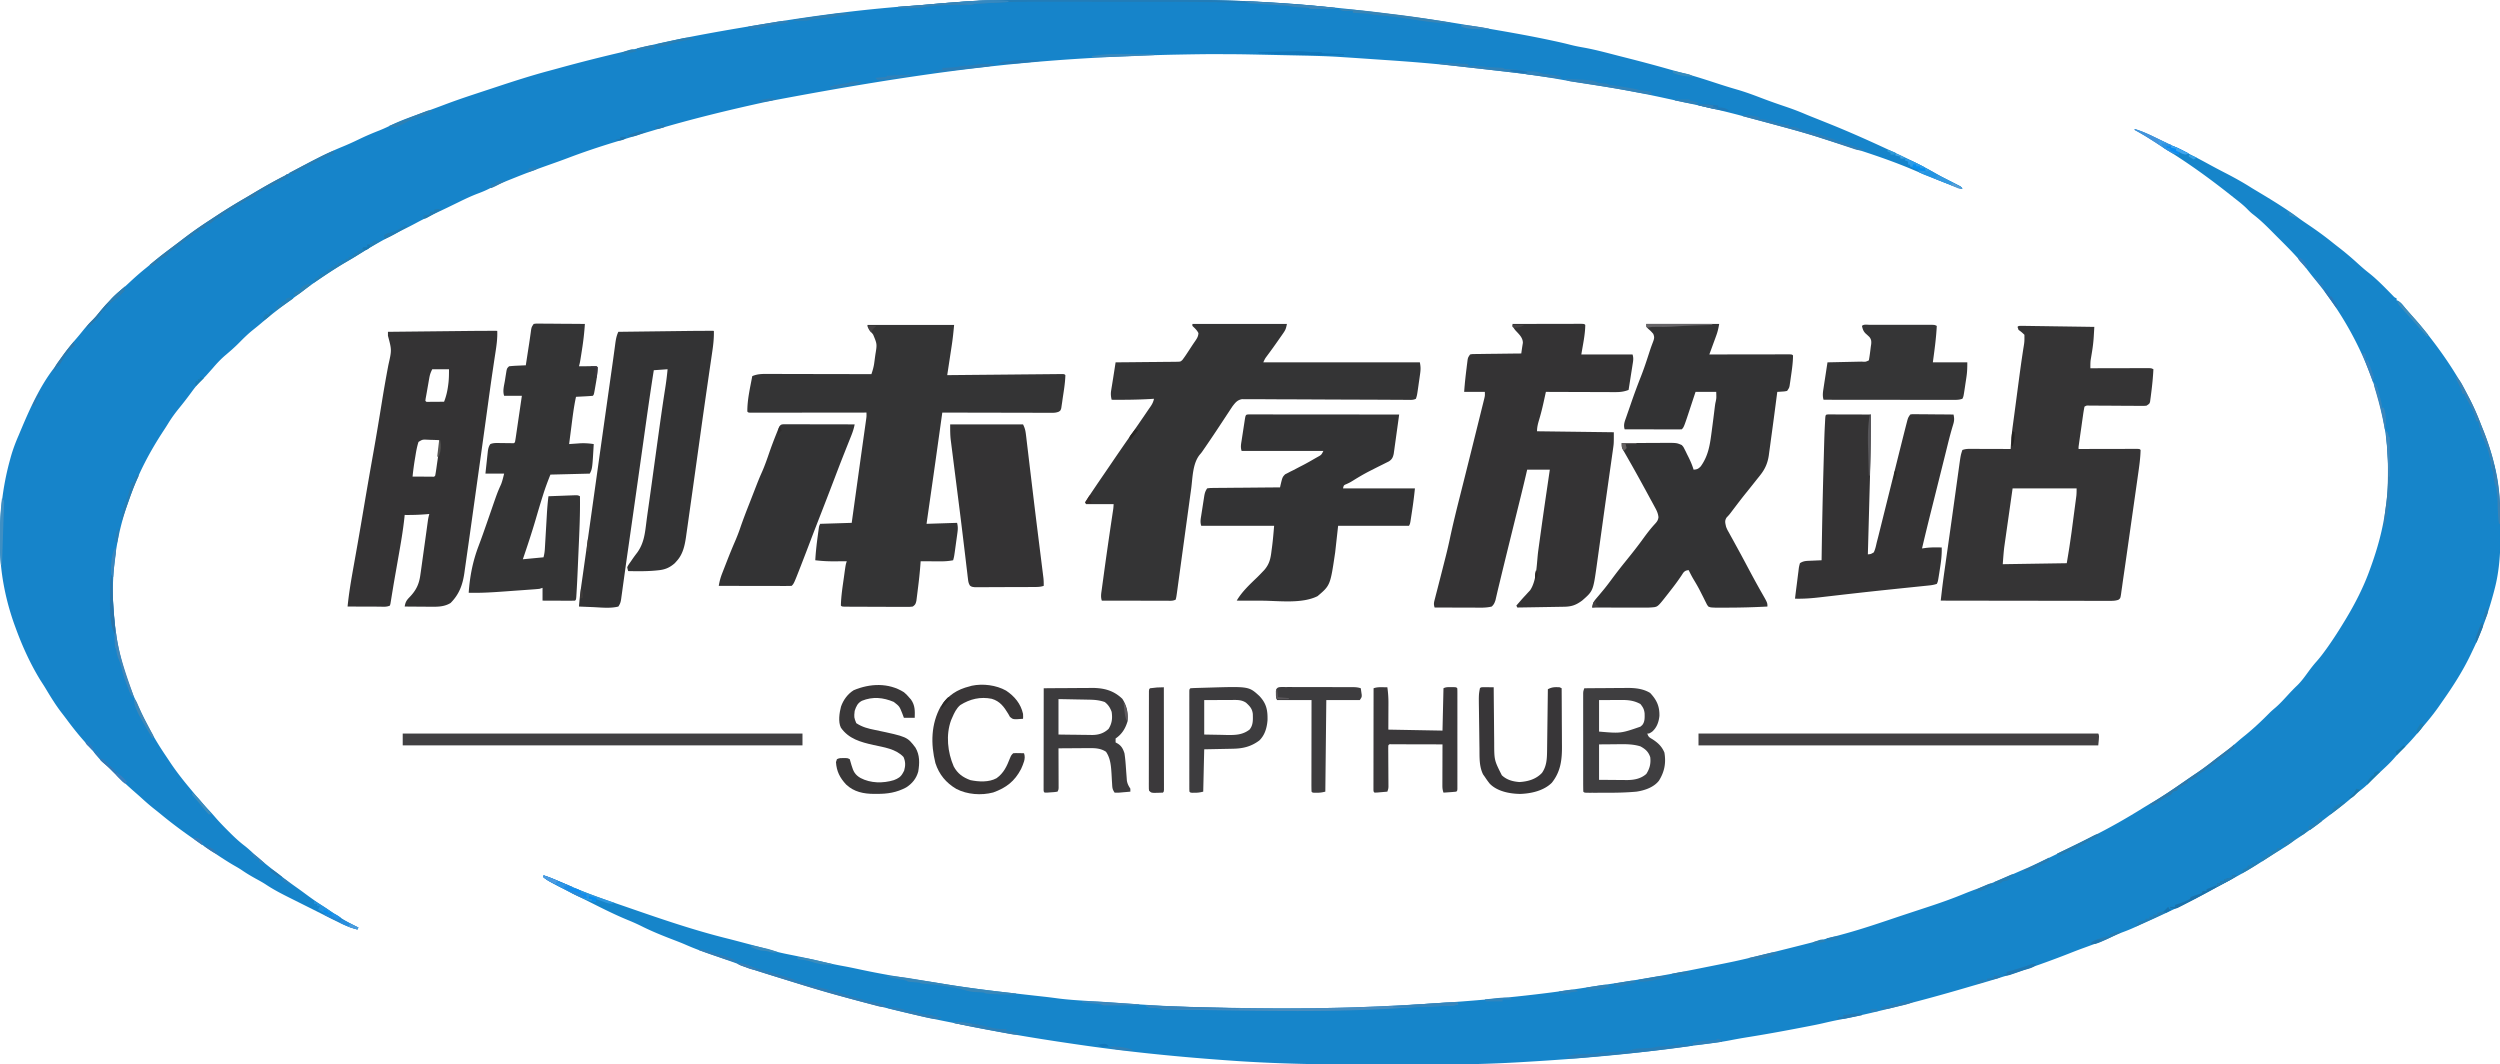 <svg xmlns="http://www.w3.org/2000/svg" width="2539" height="1081"><path d="M2168 131c6.867 2.068 13.193 4.848 19.625 8l6.11 2.96c1.035.505 2.07 1.008 3.138 1.527 3.04 1.471 6.09 2.922 9.143 4.365 12.362 5.845 24.526 11.952 36.512 18.537a715.406 715.406 0 0 0 16.958 9c9.435 4.854 18.573 9.892 27.514 15.611a746.086 746.086 0 0 0 5 3c14.618 8.752 29.264 17.605 42.941 27.785 3.25 2.353 6.557 4.6 9.881 6.845 8.438 5.7 16.573 11.618 24.491 18.018a392.113 392.113 0 0 0 5.308 4.165A310.226 310.226 0 0 1 2395 268c3.368 3.02 6.74 6.017 10.309 8.8 7.461 5.85 14.041 12.403 20.673 19.168l2.272 2.313 2.041 2.096c1.624 1.705 1.624 1.705 3.705 2.623v2l1.746.695c2.846 1.647 4.303 3.583 6.316 6.18a190.697 190.697 0 0 0 10.313 11.938c5.966 6.415 11.333 13.212 16.625 20.187l1.589 2.072c13.787 18.03 26.087 36.905 36.536 57.053l1.828 3.515c4.205 8.28 7.704 16.71 11.047 25.36.707 1.762 1.415 3.524 2.125 5.285 4.896 12.359 8.946 24.744 11.875 37.715l.74 3.172c4.28 19.229 4.737 38.255 4.76 57.89l.014 3.668c.03 19.797-.956 39.609-6.077 58.832l-.754 2.912c-5.479 20.471-12.37 40.475-21.683 59.526l-1.988 4.176c-7.76 16.105-17.216 31.008-27.472 45.627-1.41 2.012-2.808 4.03-4.204 6.052-5.252 7.548-10.926 14.597-16.954 21.536a291.868 291.868 0 0 0-4.066 4.855c-5.248 6.361-10.714 12.348-16.638 18.09a127.624 127.624 0 0 0-8.045 8.555c-3.734 4.32-7.812 8.18-12.008 12.047-4.626 4.299-9.22 8.596-13.625 13.125-3.364 3.416-6.936 6.324-10.766 9.203-2.263 1.756-4.368 3.616-6.484 5.547-5.121 4.614-10.579 8.753-16.07 12.91a622.233 622.233 0 0 0-4.875 3.75c-11.09 8.604-22.306 16.997-34.047 24.699-2.605 1.726-5.152 3.513-7.695 5.328-4.765 3.358-9.696 6.393-14.676 9.418-3.313 2.036-6.57 4.142-9.825 6.27a507.22 507.22 0 0 1-42.19 24.519c-4.059 2.111-8.062 4.315-12.065 6.528-22.724 12.54-46.08 23.558-69.75 34.165a1356.589 1356.589 0 0 0-9.631 4.385 159.251 159.251 0 0 1-11.301 4.653 159.53 159.53 0 0 0-12.715 5.414c-6.581 3.062-13.272 5.626-20.097 8.086-2.398.875-4.795 1.75-7.192 2.628l-3.473 1.27c-3.947 1.46-7.862 2.988-11.773 4.539-30.977 12.169-62.49 22.67-94.492 31.798-3.889 1.115-7.77 2.256-11.65 3.397-22.495 6.598-45.072 12.781-67.815 18.464-2.73.683-5.457 1.37-8.184 2.062-17.102 4.339-34.209 8.248-51.538 11.578-5.583 1.08-11.114 2.326-16.65 3.625-4.425 1.018-8.872 1.897-13.331 2.752l-2.812.543a499126812.939 499126812.939 0 0 1-12.08 2.315c-15.3 2.927-30.621 5.673-46.001 8.15-6.445 1.04-12.865 2.133-19.271 3.394-11.066 2.136-22.254 3.477-33.426 4.922l-3.544.461c-7.12.926-14.242 1.842-21.364 2.752-2.9.371-5.8.747-8.7 1.124-45.421 5.896-91.135 9.73-136.85 12.474-2.049.123-4.098.248-6.146.373-14.785.888-29.568 1.569-44.374 1.978l-2.335.065c-16.247.445-32.487.562-48.738.565-2.308.001-4.616.003-6.923.006-8.168.009-16.337.013-24.505.012-6.605 0-13.21.007-19.815.02-51.579.108-103.054-.5-154.518-4.33l-4.28-.31c-50.086-3.648-100.253-8.748-149.934-16.106-2.19-.324-4.382-.647-6.573-.969-36.977-5.428-73.692-11.678-110.306-19.216-4.803-.988-9.611-1.95-14.423-2.896-22.743-4.482-45.248-9.83-67.735-15.44l-2.046-.51C855.301 1012.538 820.116 1002 785 991l-3.53-1.104a3709.822 3709.822 0 0 1-9.97-3.146l-2.942-.923a240.046 240.046 0 0 1-14.53-5.128c-5.48-2.138-10.999-4.116-16.555-6.039l-2.558-.886a4617.57 4617.57 0 0 0-10.483-3.615c-9.547-3.28-18.937-6.668-28.176-10.745-4.41-1.915-8.888-3.624-13.375-5.344-10.596-4.061-21.015-8.29-31.166-13.37-4.53-2.251-9.104-4.286-13.787-6.195-13.204-5.406-25.893-11.795-38.624-18.22-2.419-1.22-4.84-2.433-7.263-3.646a7622.815 7622.815 0 0 1-8.822-4.428l-3.227-1.62C557.114 895.044 557.114 895.044 552 891v-2c5.141 1.615 10.048 3.64 15 5.75l2.548 1.078c3.756 1.59 7.506 3.19 11.245 4.82 15.787 6.867 32.004 12.423 48.28 18.002 3.481 1.195 6.959 2.4 10.436 3.606 32.656 11.323 65.51 22.555 99.077 30.885 6.039 1.52 12.057 3.116 18.077 4.71 2.201.584 4.404 1.164 6.607 1.745 6.67 1.763 13.32 3.564 19.94 5.51 6.784 1.954 13.617 3.406 20.54 4.769 9.725 1.959 19.406 4.04 29.063 6.313 7.986 1.873 15.95 3.595 24.027 5.039 6.225 1.13 12.409 2.477 18.596 3.797 17.253 3.647 34.57 6.705 52.001 9.351l7.955 1.22 5.685.869c6.155.94 12.302 1.922 18.445 2.932 22.378 3.664 44.777 6.574 67.312 9.071 5.15.573 10.298 1.158 15.447 1.74a6779.574 6779.574 0 0 0 16.345 1.835l2.15.24c4.623.52 9.23 1.117 13.842 1.734 10.554 1.365 21.173 1.975 31.788 2.675l6.764.455c4.713.317 9.427.63 14.14.94 4.765.315 9.53.634 14.294.958 26.128 1.775 52.208 3.464 78.396 3.956l7.629.163c7.707.157 15.414.283 23.121.4 1.373.02 2.746.042 4.118.063 24.046.365 48.084.592 72.132.374l3.068-.026c37.036-.327 73.96-1.794 110.932-3.974l3.195-.187c56.447-3.313 113.014-8.454 168.89-17.209 4.735-.73 9.475-1.418 14.217-2.1 33.22-4.784 66.204-10.376 99.1-17.042 3.499-.706 7-1.405 10.5-2.104 24.878-4.96 24.878-4.96 49.577-10.726 2.83-.71 5.661-1.407 8.493-2.103 6.492-1.6 12.98-3.218 19.466-4.841l3.45-.863c17.749-4.444 35.477-8.94 53.112-13.825l2.968-.815c16.591-4.588 32.882-10.046 49.186-15.55 6.7-2.258 13.412-4.475 20.127-6.686l9.578-3.163c2.058-.679 4.116-1.355 6.174-2.03 12.049-3.948 23.902-8.171 35.632-12.992 4.038-1.66 8.111-3.196 12.21-4.702 14.234-5.279 28.258-11.138 42.132-17.3a532.9 532.9 0 0 1 7.335-3.183c13.006-5.559 25.66-11.828 38.345-18.079 1.178-.58 2.355-1.16 3.569-1.756 7.921-3.9 15.835-7.817 23.744-11.744l2.549-1.264c17.648-8.761 34.57-18.396 51.293-28.79 3.775-2.326 7.585-4.587 11.403-6.841 8.766-5.18 17.195-10.698 25.522-16.552a650.104 650.104 0 0 1 7.659-5.225c9.512-6.418 18.886-12.874 27.883-20.003a461.97 461.97 0 0 1 5.972-4.579l2.274-1.724c1.452-1.1 2.906-2.198 4.36-3.294 4.238-3.222 8.283-6.596 12.265-10.128 2.3-2.023 4.677-3.939 7.07-5.85 8.702-7.087 16.82-14.73 24.691-22.727 1.853-1.82 3.752-3.487 5.747-5.148 4.768-4.08 8.931-8.724 13.174-13.337 3.003-3.264 6.024-6.44 9.263-9.476 4.346-4.252 7.838-9.17 11.4-14.077 2.523-3.46 5.112-6.767 7.96-9.965 3.496-3.937 6.636-8.055 9.702-12.332l1.679-2.335c6.081-8.553 11.69-17.385 17.134-26.353l1.103-1.808c9.758-16.127 18.6-33.413 24.897-51.192l1.132-3.13c6.255-17.423 11.033-34.522 13.868-52.87l.373-2.346c7.464-47.73 1.394-97.789-16.373-142.654l-.927-2.35c-13.37-33.4-31.81-64.254-54.807-91.884a255.747 255.747 0 0 1-4.844-6.094l-1.377-1.783a1478.505 1478.505 0 0 1-3.783-4.944c-8.537-10.625-18.382-20.251-28.008-29.876-1.89-1.892-3.771-3.792-5.652-5.692-5.938-5.964-11.854-11.692-18.578-16.784-2.005-1.578-3.758-3.255-5.524-5.093-4.152-4.277-8.805-7.842-13.5-11.5-1.065-.843-2.128-1.687-3.191-2.531-19.473-15.442-39.484-30.094-60.508-43.36a730.684 730.684 0 0 1-7.946-5.156c-9.62-6.317-19.26-12.42-29.355-17.953v-1z" fill="#1685CA"/><path d="M1058.439-.502c3.832-.002 7.663-.008 11.495-.016a17426.762 17426.762 0 0 1 40.618-.038h2.072c10.29.002 20.58-.022 30.87-.061C1208.236-.862 1272.501-.015 1337 6l7.472.682c11.458 1.053 22.898 2.192 34.322 3.571 4.591.553 9.183 1.1 13.775 1.646 30.913 3.68 61.774 7.573 92.474 12.772 3.178.534 6.358 1.048 9.539 1.563A2452.81 2452.81 0 0 1 1517 30l2.226.383c18.379 3.173 36.718 6.485 54.961 10.367l2.036.432c6.264 1.337 12.502 2.728 18.703 4.334 4.318 1.103 8.624 1.956 13.015 2.718 12.163 2.168 24.092 5.446 36.05 8.517 3.206.822 6.413 1.634 9.62 2.448 14.033 3.576 28.01 7.307 41.94 11.268 5.34 1.515 10.704 2.937 16.074 4.345 10.469 2.8 20.755 6.142 31.05 9.513 7.222 2.364 14.46 4.632 21.762 6.737 8.225 2.399 16.197 5.339 24.195 8.402 8.695 3.323 17.467 6.383 26.288 9.354a264.998 264.998 0 0 1 18.288 6.999c3.885 1.646 7.807 3.193 11.73 4.745 3.69 1.474 7.376 2.955 11.062 4.438l3.177 1.277c20.563 8.298 40.725 17.363 60.823 26.723l3.137 1.46A1143.5 1143.5 0 0 1 1939 162l2.059.996c8.004 3.889 15.837 7.996 23.557 12.422 6.771 3.86 13.694 7.423 20.643 10.952l2.612 1.345 2.342 1.191C1992 190 1992 190 1993 192c-7.951-2.498-15.649-5.582-23.374-8.694a3526.57 3526.57 0 0 0-7.09-2.843c-6.448-2.584-12.893-5.166-19.282-7.893-29.88-12.726-61.327-22.085-92.25-31.93-1.317-.42-2.633-.842-3.948-1.266-11.634-3.744-23.383-7-35.181-10.187l-5.845-1.585A11109.05 11109.05 0 0 0 1789 123l-2.421-.653a7870.602 7870.602 0 0 0-17.74-4.76c-15.536-4.135-31.124-7.825-46.839-11.212l-3.002-.647c-4.178-.9-8.357-1.8-12.536-2.695a3105.005 3105.005 0 0 1-15.363-3.325c-29.681-6.517-59.443-11.67-89.487-16.22-6.282-.957-12.547-1.966-18.8-3.101-20.3-3.669-40.7-6.155-61.187-8.512l-2.184-.251a4758.226 4758.226 0 0 0-25.785-2.893c-3.721-.407-7.442-.818-11.161-1.238-24.937-2.808-49.884-4.818-74.921-6.49-3.809-.257-7.617-.519-11.425-.781-4.638-.32-9.276-.636-13.915-.952l-2.565-.175a3711.713 3711.713 0 0 0-18.906-1.238c-12.313-.774-24.618-1.137-36.95-1.392l-5.992-.13c-4.161-.09-8.323-.179-12.485-.265-5.253-.11-10.506-.224-15.759-.34-31.785-.708-31.785-.708-63.577-.73l-3.09.03c-7.533.082-15.065.204-22.598.345l-3.499.065c-23.958.458-47.883 1.329-71.813 2.56l-3.085.158C1030.53 62.882 939.288 72.662 780 103l-3.934.857c-37.31 8.16-74.46 17.237-111.066 28.143l-2.203.655a2994.731 2994.731 0 0 0-27.043 8.193c-3.624 1.112-7.25 2.212-10.879 3.308-16.281 4.934-32.34 10.319-48.241 16.366-6.8 2.573-13.657 4.985-20.509 7.415C545.338 171.774 534.622 175.73 524 180l-2.728 1.09c-2.926 1.172-5.85 2.352-8.772 3.535l-2.716 1.092c-4.307 1.757-8.495 3.61-12.628 5.744-3.746 1.916-7.519 3.488-11.46 4.96-6.811 2.558-13.296 5.621-19.821 8.829l-7.125 3.469-3.484 1.699a864.164 864.164 0 0 1-11.069 5.247 439.33 439.33 0 0 0-22.007 11.038 434.989 434.989 0 0 1-13.878 7.11c-15.952 7.899-31.397 16.642-46.497 26.06a403.653 403.653 0 0 1-6.94 4.19c-16.842 10.099-33.305 20.781-48.926 32.699-3.43 2.603-6.906 5.14-10.387 7.675-10.442 7.642-20.615 15.491-30.44 23.915-2.843 2.43-5.757 4.759-8.685 7.085-4.694 3.812-8.93 7.943-13.159 12.251-4.545 4.624-9.336 8.843-14.298 13.007-4.806 4.1-8.892 8.5-12.98 13.305a906.17 906.17 0 0 1-4.5 5.062l-2.094 2.348a163.238 163.238 0 0 1-5.832 5.93c-3.486 3.466-6.387 7.182-9.262 11.16a405.472 405.472 0 0 1-12.625 16.312c-3.957 4.89-7.578 9.818-10.855 15.2a247.886 247.886 0 0 1-4.383 6.883c-14.236 21.597-26.306 44.334-34.681 68.868-.751 2.187-1.53 4.363-2.315 6.538C122.36 532.303 118.09 552.902 116 574l-.286 2.822C113.631 599.229 114.653 621.78 118 644l.44 3.016C122.776 675.442 133.113 703.4 146 729l1.338 2.717c6.203 12.562 13.253 24.37 21.1 35.971a796.588 796.588 0 0 1 4.374 6.558C179.31 783.98 186.49 793.035 194 802l2.883 3.473c5.301 6.355 10.778 12.518 16.414 18.578 2.045 2.205 4.017 4.464 5.98 6.742 3.998 4.584 8.233 8.909 12.535 13.207l2.413 2.412c4.624 4.58 9.295 8.885 14.494 12.81 2.705 2.109 5.198 4.39 7.718 6.715 5.352 4.912 10.87 9.554 16.563 14.063l2.014 1.595c8.706 6.876 17.49 13.596 26.564 19.98 3.024 2.13 6 4.32 8.97 6.524 7.339 5.44 14.82 10.608 22.47 15.602 2.1 1.376 4.192 2.767 6.283 4.158 8.01 5.296 15.947 10.144 24.699 14.141l-1 2c-9.59-2.221-18.05-6.743-26.777-11.14a3951.19 3951.19 0 0 1-14.989-7.51 3778.287 3778.287 0 0 0-12.903-6.458c-3.341-1.667-6.679-3.34-10.015-5.014-1.584-.794-3.169-1.587-4.754-2.377-8.024-4.007-15.846-8.07-23.334-13.036-3.347-2.2-6.84-4.109-10.353-6.028-5.007-2.773-9.851-5.636-14.557-8.903-2.464-1.63-4.988-3.082-7.56-4.538-7.19-4.172-14.09-8.745-20.993-13.374a2351.128 2351.128 0 0 0-6.39-4.265c-16.061-10.718-31.84-21.854-46.723-34.173a459.784 459.784 0 0 0-7.715-6.184c-4.344-3.463-8.477-7.117-12.582-10.86a325.931 325.931 0 0 0-6.168-5.453 450.903 450.903 0 0 1-24.921-23.46c-2.039-2.004-4.131-3.84-6.329-5.665-4.066-3.479-7.262-7.492-10.585-11.671-2.357-2.898-4.82-5.647-7.352-8.391-7.437-8.104-14.217-16.65-20.758-25.488a321.146 321.146 0 0 0-4.422-5.805c-6.198-7.996-11.383-16.455-16.564-25.132-1.652-2.73-3.4-5.395-5.131-8.075C30.903 674.364 22.677 656.327 16 638l-.83-2.245C6.087 610.925.44 583.455 0 557l-.062-3.191c-.494-29.5 2.238-57.49 10-85.997l.98-3.615C13.081 456.526 15.802 449.294 19 442c.728-1.733 1.453-3.468 2.176-5.203 9.148-21.695 19.288-44.368 33.746-63.078 2.212-2.895 4.277-5.867 6.346-8.864 5.042-7.28 10.323-14.182 16.138-20.859 2.498-2.885 4.896-5.83 7.281-8.809 3.226-3.97 6.631-7.558 10.301-11.113 2.238-2.307 4.204-4.743 6.2-7.262 7.033-8.749 15.11-16.689 23.667-23.949 2.307-2.004 4.538-4.076 6.77-6.162 5.397-5.041 10.886-9.877 16.648-14.502 2.844-2.293 5.628-4.65 8.414-7.012 5.181-4.326 10.507-8.413 15.931-12.429 3.444-2.55 6.868-5.12 10.245-7.76 9.617-7.507 19.5-14.451 29.721-21.11 2.42-1.578 4.832-3.167 7.244-4.757a604.73 604.73 0 0 1 29.337-18.065c2.584-1.5 5.147-3.034 7.71-4.57 9.461-5.653 18.964-11.12 28.746-16.2 4.095-2.13 8.136-4.352 12.177-6.584 16.402-9.045 32.967-17.76 50.323-24.841 5.641-2.31 11.14-4.846 16.629-7.496 6.784-3.271 13.614-6.185 20.633-8.91 4.969-2.013 9.773-4.314 14.594-6.656 10.29-4.787 21.182-8.363 31.835-12.247 2.507-.914 5.014-1.83 7.52-2.746l1.9-.693a852.106 852.106 0 0 0 9.695-3.61c9.514-3.612 19.096-6.948 28.76-10.138l4.672-1.548c4.06-1.343 8.122-2.681 12.184-4.018 2.44-.804 4.88-1.61 7.32-2.416 17.733-5.857 35.457-11.596 53.505-16.418 3.49-.937 6.976-1.89 10.46-2.846a1685.029 1685.029 0 0 1 66.137-16.727c4.74-1.096 9.47-2.231 14.194-3.392C692.942 38.062 738.515 30.335 784 23l2.379-.385c48.134-7.773 96.819-13.868 145.473-17.158 4.48-.312 8.949-.71 13.42-1.127C983 .81 1020.555-.49 1058.439-.502z" fill="#1684CA"/><path d="M2053.043 330.918c1.38.015 2.76.035 4.139.06l2.276.03c2.495.032 4.989.073 7.483.113l5.175.072c4.55.063 9.098.132 13.647.202 4.638.07 9.276.135 13.915.2 9.107.13 18.215.265 27.322.405-.148 2.548-.3 5.095-.453 7.642l-.125 2.167c-.344 5.667-1.033 11.218-1.984 16.816a977.234 977.234 0 0 0-.817 4.977l-.361 2.135c-.318 2.765-.276 5.482-.26 8.263l2.34-.007c7.27-.02 14.539-.035 21.808-.045 3.737-.005 7.474-.012 11.212-.023 3.605-.011 7.21-.017 10.815-.02 1.377-.002 2.754-.005 4.131-.01 1.925-.008 3.85-.008 5.776-.009l3.324-.006C2185 374 2185 374 2187 375c-.413 8.469-1.261 16.848-2.375 25.25l-.345 2.815-.366 2.638-.314 2.364C2183 410 2183 410 2180 412c-2.663.234-2.663.234-5.908.211l-3.681-.01-3.977-.04c-1.359-.007-2.718-.012-4.076-.017-3.575-.013-7.15-.037-10.725-.065-5.725-.043-11.451-.073-17.177-.096-2.002-.01-4.004-.028-6.006-.045l-3.67-.02-3.244-.025c-2.53-.067-2.53-.067-4.536 1.107a141.66 141.66 0 0 0-1.508 8.996l-.395 2.74c-.416 2.899-.819 5.8-1.222 8.702l-.84 5.86c-.51 3.576-1.019 7.15-1.516 10.727l-.305 2.185c-.254 1.82-.254 1.82-.214 3.79l2.347-.007c7.284-.02 14.568-.035 21.853-.045 3.745-.005 7.49-.012 11.235-.023 3.612-.011 7.223-.017 10.835-.02 1.38-.002 2.761-.005 4.142-.01 1.928-.008 3.855-.008 5.783-.009l3.331-.006C2173 456 2173 456 2174 457c-.215 8.444-1.425 16.855-2.626 25.206l-.489 3.465c-.528 3.739-1.062 7.477-1.596 11.216l-1.118 7.886c-.778 5.496-1.56 10.993-2.345 16.488-.9 6.305-1.794 12.61-2.687 18.914-.867 6.12-1.736 12.241-2.606 18.362l-1.098 7.734c-.98 6.906-1.975 13.809-2.995 20.71-.42 2.884-.818 5.77-1.213 8.658-.241 1.653-.483 3.305-.726 4.958l-.285 2.231c-.742 4.822-.742 4.822-2.82 6.355-3.284 1.12-6.164 1.062-9.635 1.058l-2.213.005c-2.447.003-4.894-.008-7.342-.019h-5.263c-4.764.002-9.528-.01-14.292-.024-4.978-.013-9.956-.014-14.934-.016-9.428-.006-18.856-.023-28.283-.043-10.733-.022-21.465-.033-32.198-.043-22.079-.021-44.157-.056-66.236-.101l.943-8.076.266-2.284c.785-6.697 1.688-13.375 2.639-20.05l.523-3.71c.465-3.297.933-6.595 1.4-9.893.801-5.642 1.598-11.284 2.396-16.926l.934-6.603c1.385-9.786 2.753-19.575 4.11-29.365.612-4.405 1.226-8.81 1.84-13.215.49-3.524.98-7.049 1.465-10.574.54-3.925 1.088-7.849 1.636-11.773l.48-3.501c1.657-11.797 1.657-11.797 3.368-17.03 2.855-.952 4.605-1.122 7.563-1.114h2.79l3.002.016 3.082.005c3.25.005 6.5.018 9.75.03 2.203.006 4.405.01 6.608.014 5.402.011 10.803.028 16.205.049l.177-2.726c.473-6.983 1.05-13.904 2.01-20.836l.797-5.93.471-3.468c.656-4.848 1.295-9.698 1.936-14.548 4.971-37.583 4.971-37.583 7.492-54.295 1.181-7.076 1.181-7.076 1.117-14.197-2.88-2.72-2.88-2.72-6-5l-1-3c1-1 1-1 4.043-1.082zM2044 496l-4.437 31.188-1.397 9.766-1.1 7.776-.285 1.983c-.284 1.978-.563 3.957-.841 5.936l-.478 3.358c-.653 5.648-1.026 11.324-1.462 16.993l65-1c2.595-15.567 2.595-15.567 4.824-31.176l.458-3.451c.313-2.367.625-4.733.935-7.1.476-3.625.958-7.249 1.441-10.873l.916-6.95.436-3.265.395-3.038.35-2.655c.244-2.486.245-4.993.245-7.492h-65z" fill="#353435"/><path d="M881 330h88c-.638 7.014-1.34 13.883-2.41 20.824l-.4 2.643c-.414 2.741-.833 5.48-1.253 8.22l-.853 5.631c-.691 4.561-1.387 9.122-2.084 13.682l1.856-.018c14.88-.148 29.76-.29 44.64-.425 7.195-.066 14.39-.133 21.586-.205 6.27-.063 12.54-.122 18.809-.177 3.322-.03 6.643-.06 9.965-.096 3.702-.038 7.404-.07 11.107-.1l3.36-.04 3.039-.021 2.656-.025C1081 380 1081 380 1082 381c-.226 8.043-1.616 16.119-2.813 24.063l-.462 3.412-.495 3.248-.425 2.93c-.805 2.347-.805 2.347-2.55 3.479-2.546.98-4.416 1.114-7.14 1.109l-2.974.008-3.244-.022h-3.43c-3.744 0-7.488-.016-11.233-.032l-7.785-.008c-6.134-.007-12.268-.023-18.401-.043-6.985-.022-13.969-.033-20.953-.043-14.365-.021-28.73-.056-43.095-.101l-.24 1.718c-7.263 51.969-7.263 51.969-10.572 75.032a85685.479 85685.479 0 0 0-2.43 16.956c-.92 6.431-1.84 12.863-2.758 19.294l31-1c1.046 4.186.84 6.582.258 10.813l-.266 1.971a818.414 818.414 0 0 1-.57 4.115c-.296 2.093-.58 4.187-.863 6.28C969.044 565.24 969.044 565.24 968 569c-4.223.804-8.196 1.118-12.492 1.098l-3.633-.01-3.75-.025-3.82-.014c-3.102-.012-6.203-.028-9.305-.049l-.153 2.294c-.628 8.818-1.59 17.565-2.722 26.331l-.245 2.045a622.488 622.488 0 0 1-.747 5.932l-.441 3.51c-.761 3.178-1.072 4.028-3.692 5.888-3.087.367-3.087.367-6.934.356l-2.125.007c-2.316.003-4.632-.016-6.949-.035-1.607-.003-3.215-.005-4.823-.006a1936.6 1936.6 0 0 1-10.102-.04c-4.326-.03-8.652-.04-12.977-.044-3.319-.005-6.637-.014-9.955-.026l-4.787-.015c-2.224-.006-4.448-.02-6.673-.036l-3.842-.02C855 616 855 616 854 615c.198-9.416 1.686-18.815 3-28.125l.54-3.938c1.328-9.542 1.328-9.542 2.46-12.937l-1.86.016c-2.839.02-5.677.034-8.515.047l-2.926.025A149.402 149.402 0 0 1 828 569c.453-8.286 1.39-16.467 2.5-24.688l.396-2.97.385-2.791.346-2.51C832 534 832 534 833 532l32-1 2.012-14.484 3.338-24.038.328-2.362a170049.037 170049.037 0 0 1 2.307-16.617 9926.21 9926.21 0 0 1 3.1-22.214c.472-3.342.94-6.684 1.41-10.026.223-1.587.447-3.174.672-4.76.311-2.193.619-4.385.926-6.578l.532-3.77c.454-3.284.454-3.284.375-7.151l-1.871.003c-15.005.022-30.01.038-45.015.049-7.257.005-14.513.012-21.769.023-6.322.01-12.645.017-18.967.02-3.35 0-6.7.003-10.049.01-3.733.008-7.466.009-11.2.009l-3.39.01-3.063-.004-2.679.003C760 419 760 419 759 418c-.11-12.061 2.824-24.2 5-36 5.725-2.456 11.126-2.269 17.238-2.227h3.401c3.701 0 7.402.016 11.103.032l7.71.008c6.066.007 12.133.023 18.2.043 6.908.022 13.818.033 20.727.043 14.207.021 28.414.056 42.621.101 1.276-3.738 2.318-7.236 2.852-11.152l.39-2.854.383-2.932.406-2.92c1.786-10.649 1.786-10.649-2.23-20.28l-1.301-1.675c-4.5-5.993-4.5-5.993-4.5-8.187z" fill="#343435"/><path d="M1536 329c9.5-.023 19.001-.04 28.502-.052 4.411-.005 8.822-.012 13.234-.023 4.253-.011 8.506-.017 12.76-.02 1.626-.002 3.253-.005 4.879-.01 2.27-.008 4.54-.009 6.81-.009l3.923-.006C1609 329 1609 329 1610 330c-.085 9.93-2.492 20.448-4 30h52c1.252 3.757.622 6.702.004 10.512l-.34 2.206c-.361 2.325-.731 4.647-1.101 6.97a5754.82 5754.82 0 0 0-.737 4.728A3346.75 3346.75 0 0 1 1654 396c-4.687 1.841-8.863 2.278-13.841 2.227h-2.308c-2.5 0-5-.016-7.5-.032l-5.22-.008c-4.567-.008-9.134-.028-13.7-.05-4.666-.02-9.332-.03-13.997-.04-9.145-.02-18.29-.055-27.434-.097l-.823 3.742-1.084 4.91-.54 2.461c-1.25 5.647-2.655 11.218-4.303 16.762-1.228 4.142-2.25 7.752-2.25 12.125l78 1c0 11.25 0 11.25-.667 15.975l-.45 3.255-.5 3.47-.524 3.747a3827.75 3827.75 0 0 1-1.433 10.128c-.508 3.567-1.009 7.134-1.51 10.701-.635 4.511-1.271 9.022-1.91 13.533a8916.396 8916.396 0 0 0-4.386 31.368c-.669 4.84-1.342 9.677-2.015 14.516-.542 3.896-1.082 7.792-1.618 11.688-.506 3.681-1.018 7.361-1.535 11.04-.276 1.98-.547 3.96-.817 5.941-3.643 25.804-3.643 25.804-14.76 35.513-6.17 4.56-10.64 6.202-18.308 6.33l-3.214.06-3.435.051-3.543.063c-3.73.066-7.458.125-11.188.183l-7.591.131c-6.199.107-12.397.21-18.596.307l-1-2 1.215-1.363a408.67 408.67 0 0 0 3.64-4.18 159.168 159.168 0 0 1 4.508-4.945l2.387-2.637 2.234-2.383c7.002-10.236 6.634-28.225 8.263-40.175.86-6.311 1.737-12.62 2.612-18.93l.536-3.876c1.807-13.033 3.696-26.054 5.605-39.073l.465-3.177c.843-5.754 1.689-11.508 2.535-17.261h-23l-1.488 6.422c-3.07 13.11-6.337 26.172-9.567 39.242-1.907 7.72-3.81 15.44-5.715 23.16l-.564 2.289c-3.383 13.72-6.74 27.445-10.065 41.179a3213.16 3213.16 0 0 1-1.795 7.376 515.138 515.138 0 0 0-1.588 6.769l-.757 3.247-.64 2.826c-.934 2.832-1.634 4.44-3.821 6.49-6.121 1.545-12.562 1.128-18.84 1.098l-3.4-.005c-3.566-.005-7.132-.018-10.697-.03-2.426-.006-4.85-.01-7.276-.014-5.929-.011-11.858-.028-17.787-.049-1.255-3.765-.581-5.482.406-9.309l.485-1.908c.529-2.076 1.07-4.148 1.609-6.22l1.109-4.346c.756-2.968 1.516-5.934 2.28-8.9a3653.78 3653.78 0 0 0 4.799-18.88l.789-3.081a491.034 491.034 0 0 0 4.164-18c2.91-13.66 6.238-27.199 9.662-40.738 1.577-6.234 3.14-12.471 4.704-18.708l1.639-6.529c3.787-15.089 7.546-30.185 11.28-45.287.713-2.89 1.43-5.778 2.15-8.666 1-4.022 1.994-8.045 2.986-12.069l.907-3.63.816-3.324.715-2.887c.63-2.744.63-2.744.5-6.518h-21c.552-8.057 1.437-16.05 2.438-24.063l.37-3.101.376-2.934.33-2.64C1491 363 1491 363 1493 360c2.215-.399 2.215-.399 5-.432l3.155-.06 3.415-.02 3.49-.054c3.688-.054 7.376-.088 11.065-.122 2.496-.033 4.992-.067 7.488-.103A3809.37 3809.37 0 0 1 1545 359l.46-3.266c.362-2.499.75-4.994 1.165-7.484.01-5.455-4.081-8.925-7.559-12.734-1.997-2.432-2.47-3.552-3.066-6.516z" fill="#343334"/><path d="M1211 329h96c-.874 4.37-1.284 5.853-3.66 9.258l-1.645 2.38-1.757 2.487-1.78 2.559c-3.805 5.457-7.679 10.863-11.67 16.187-1.721 2.353-1.721 2.353-3.488 6.129h159c.925 4.627.906 7.171.258 11.727l-.543 3.875-.294 2a878.59 878.59 0 0 0-.862 6.07c-1.406 9.869-1.406 9.869-2.559 13.328-2.976 1.488-5.643 1.105-8.964 1.087l-2.198-.008c-2.442-.01-4.884-.028-7.326-.045l-5.237-.024c-3.766-.016-7.532-.036-11.299-.057a7290.42 7290.42 0 0 0-17.86-.071l-3.043-.01-6.16-.019c-13.865-.043-27.73-.094-41.596-.175a6881.86 6881.86 0 0 0-28.04-.108c-4.948-.01-9.896-.028-14.845-.068-4.654-.038-9.309-.052-13.964-.05a492.052 492.052 0 0 1-5.126-.035 423.713 423.713 0 0 0-6.997-.012l-3.955-.017c-4.893.884-6.806 3.581-9.752 7.358l-1.05 1.597-1.227 1.844-1.275 1.958-1.38 2.083c-1.449 2.191-2.89 4.387-4.331 6.584a7575.205 7575.205 0 0 1-5.664 8.583l-1.418 2.148c-4.195 6.342-8.479 12.62-12.798 18.878l-1.246 1.833C1220 460 1220 460 1218.676 461.522c-7.539 9.013-7.398 23.595-8.91 34.802-.2 1.457-.402 2.913-.603 4.37-.534 3.866-1.061 7.734-1.587 11.602-.548 4.02-1.102 8.04-1.656 12.06-1.21 8.802-2.414 17.605-3.615 26.408a35906.538 35906.538 0 0 1-3.456 25.265 230272.207 230272.207 0 0 1-2.571 18.858l-.353 2.61c-1.221 8.93-1.221 8.93-1.925 11.503-2.964 1.482-5.62 1.12-8.928 1.114h-2.159c-2.359 0-4.718-.009-7.077-.016a7682.06 7682.06 0 0 1-17.813-.029c-4.39-.01-8.781-.015-13.171-.02-8.618-.01-17.235-.028-25.852-.049-1.328-3.985-.6-7.378-.031-11.45l.35-2.621c.387-2.873.784-5.745 1.181-8.616l.813-5.994c2.38-17.469 4.918-34.915 7.501-52.355l.443-2.997c.275-1.858.551-3.715.829-5.571.665-4.18.665-4.18.914-8.396h-28l-1-2a2127.989 2127.989 0 0 1 19.516-28.914c2.393-3.49 4.778-6.985 7.156-10.484 6.658-9.796 13.367-19.552 20.177-29.243a1752.464 1752.464 0 0 0 12.276-17.734l1.614-2.36c.983-1.44 1.964-2.883 2.942-4.327.836-1.228 1.68-2.45 2.537-3.666 1.916-2.753 3.08-5.007 3.782-8.272l-3.566.219c-13.155.757-26.26.898-39.434.781-.801-3.36-1.064-6-.512-9.406l.393-2.508.431-2.586.397-2.492c.266-1.669.535-3.337.807-5.005.529-3.28 1.036-6.561 1.54-9.845l.538-3.507L1133 368l2.485-.018c7.726-.058 15.45-.13 23.176-.218 3.971-.044 7.943-.084 11.914-.11 3.833-.026 7.664-.067 11.496-.117 1.463-.017 2.926-.028 4.389-.035 2.047-.01 4.094-.037 6.14-.07l3.534-.033c2.869-.155 2.869-.155 4.692-1.827 1.198-1.604 2.375-3.195 3.479-4.865l1.262-1.899 1.308-1.995 1.341-2.043a2316.53 2316.53 0 0 0 2.61-3.99 214.99 214.99 0 0 1 2.975-4.37c1.867-2.74 3.168-4.738 3.324-8.098-1.49-3.064-3.67-4.982-6.125-7.312v-2z" fill="#343435"/><path d="M1672 329h74c-.745 4.472-1.541 7.887-3.066 12.055l-1.221 3.36-1.275 3.46-1.288 3.531c-1.045 2.867-2.095 5.731-3.15 8.594l3.182-.007c9.874-.02 19.749-.035 29.623-.045 5.077-.005 10.154-.012 15.23-.023 4.896-.011 9.792-.017 14.687-.02 1.872-.002 3.744-.005 5.616-.01 2.612-.008 5.225-.009 7.838-.009l2.369-.01c5.34.01 5.34.01 6.455 1.124-.055 7.9-1.314 15.82-2.438 23.625l-.37 2.657-.376 2.507c-.108.74-.217 1.479-.33 2.24C1817 394 1817 394 1815 397c-2.383.512-2.383.512-5.125.688l-2.758.199L1805 398l-.22 1.708c-1.88 14.513-3.77 29.026-5.777 43.523-.297 2.164-.589 4.328-.875 6.494-.424 3.196-.866 6.39-1.312 9.584l-.373 2.904c-1.124 7.829-3.684 13.94-8.615 20.154l-1.75 2.227-1.828 2.281-1.904 2.412c-3.71 4.691-7.456 9.353-11.21 14.01-3.581 4.531-7.073 9.132-10.57 13.729l-1.613 2.119-1.53 2.037C1756 523 1756 523 1753.548 525.574c-2.21 3.465-1.373 5.469-.547 9.426 1.215 2.964 1.215 2.964 2.852 5.824l1.808 3.325 1.965 3.538c.676 1.235 1.35 2.47 2.024 3.707 1.404 2.574 2.812 5.145 4.224 7.715 2.074 3.784 4.114 7.586 6.143 11.395l.978 1.836a34757 34757 0 0 1 1.929 3.623c4.692 8.805 9.42 17.587 14.377 26.247 5.7 9.97 5.7 9.97 5.7 13.79a780.274 780.274 0 0 1-41.25 1.125l-2.139.008c-2.021.005-4.043.003-6.064 0l-3.536-.004c-4.82-.207-4.82-.207-7.011-1.129-1.261-1.667-1.261-1.667-2.332-3.832-.403-.793-.806-1.586-1.22-2.404l-1.26-2.577c-.881-1.74-1.764-3.48-2.649-5.218l-1.304-2.578c-2.092-4.049-4.415-7.943-6.762-11.848-1.617-2.792-3.056-5.646-4.473-8.543-2.699.35-3.77.731-5.57 2.828l-1.555 2.422a215.508 215.508 0 0 1-8.75 12.188l-1.274 1.648c-13.722 17.66-13.722 17.66-17.59 18.532-3.187.373-6.242.502-9.45.496h-3.639l-3.883-.016a5043.214 5043.214 0 0 1-14.515-.029c-3.58-.01-7.16-.015-10.739-.02-7.012-.01-14.023-.028-21.035-.049.635-3.527 1.178-5.684 3.52-8.426l1.58-1.89 1.713-1.996c1.19-1.424 2.377-2.85 3.562-4.278l1.832-2.206c2.806-3.45 5.46-7.006 8.105-10.579A517.322 517.322 0 0 1 1651 570c6.226-7.69 12.368-15.389 18.129-23.438 3.597-4.925 7.343-9.826 11.484-14.308 2.157-2.339 3.33-3.788 3.722-6.991-.404-3.936-1.813-6.818-3.702-10.216l-1.062-1.98a828.808 828.808 0 0 0-3.446-6.317A2091.416 2091.416 0 0 0 1667 490l-1.625-2.966a1298.84 1298.84 0 0 0-11.2-19.971l-1.417-2.501c-.897-1.58-1.8-3.157-2.713-4.73l-1.21-2.137-1.076-1.874C1647 454 1647 454 1647 450c7.562-.05 15.124-.086 22.687-.11 2.571-.01 5.142-.024 7.714-.04 3.7-.025 7.402-.037 11.103-.045l3.47-.032c10.853-.001 10.853-.001 16.026 2.227 1.68 1.876 1.68 1.876 2.8 4.14l1.272 2.497 1.24 2.613 1.3 2.566c2.147 4.309 4.019 8.555 5.388 13.184 3.573-.227 4.803-.794 7.316-3.422 7.225-10.138 9.083-20.436 10.684-32.578l.526-3.895a1715.19 1715.19 0 0 0 3.057-24.025c.417-3.08.417-3.08.969-5.55.651-3.25.651-3.25.448-9.53h-21c-2.243 6.729-2.243 6.729-4.465 13.465-7.34 22.34-7.34 22.34-9.535 24.535-1.81.094-3.625.117-5.438.114h-3.518l-3.83-.016-3.896-.005c-3.424-.003-6.849-.013-10.273-.024-3.492-.01-6.985-.015-10.477-.02-6.856-.01-13.712-.028-20.568-.049-1.42-4.49-.022-7.78 1.5-12.07l.828-2.41c.584-1.691 1.173-3.38 1.766-5.068.884-2.516 1.754-5.036 2.62-7.557a665.902 665.902 0 0 1 9.847-26.604c2.448-6.237 4.63-12.54 6.689-18.916.65-1.993 1.3-3.985 1.953-5.977l.912-2.788c.817-2.41 1.7-4.78 2.62-7.153 1.316-3.596 1.77-4.975.265-8.457-2.375-2.708-2.375-2.708-5-5l-2-2v-3z" fill="#333334"/><path d="M505 336c.353 7.974-.834 15.612-2.047 23.463-.71 4.615-1.395 9.234-2.082 13.853l-.459 3.077c-1.665 11.22-3.213 22.457-4.758 33.695-.935 6.804-1.874 13.608-2.814 20.412l-.314 2.27c-3.223 23.325-6.49 46.643-9.759 69.961a46624.84 46624.84 0 0 0-2.14 15.295c-.855 6.106-1.71 12.212-2.567 18.318l-.948 6.774a4001.6 4001.6 0 0 1-2.656 18.7c-.316 2.206-.628 4.413-.935 6.62a2008.56 2008.56 0 0 1-1.494 10.449l-.435 3.184c-1.779 12.013-5.31 21.646-13.967 30.304-5.948 3.682-12.484 3.914-19.281 3.82l-2.387-.008c-2.486-.011-4.971-.036-7.457-.062-1.698-.01-3.396-.02-5.094-.027-4.135-.022-8.27-.057-12.406-.098.717-4.283 1.702-6.179 4.75-9.313 6.846-7.067 9.915-13.29 11.188-23l.456-3.121c.447-3.098.875-6.198 1.296-9.299.608-4.445 1.234-8.887 1.857-13.33.82-5.852 1.636-11.706 2.435-17.561l.382-2.785c.239-1.74.475-3.48.71-5.22l.325-2.366.28-2.06c.333-2.017.799-3.969 1.321-5.945l-2.422.219c-7.55.638-15.003.88-22.578.781l-.284 2.818c-1.423 13.373-3.753 26.568-6.091 39.807l-1.172 6.7c-.578 3.309-1.158 6.618-1.743 9.926-.972 5.49-1.92 10.983-2.82 16.486l-.539 3.239a847.876 847.876 0 0 0-.988 6.1l-.455 2.722-.387 2.396L396 615c-3.436 1.718-7.384 1.12-11.164 1.098l-2.75-.005c-2.903-.005-5.807-.018-8.711-.03-1.966-.006-3.932-.01-5.898-.014-4.826-.011-9.651-.028-14.477-.049 1.32-13.322 3.546-26.437 5.91-39.61 1.134-6.323 2.252-12.65 3.371-18.976.23-1.291.458-2.583.694-3.913 2.261-12.781 4.431-25.577 6.587-38.376a6175.836 6175.836 0 0 1 9.63-55.438c2.982-16.773 5.783-33.57 8.487-50.39a1360.592 1360.592 0 0 1 6.774-38.673c3.438-15.136 3.438-15.136-.453-29.624v-4a209395.004 209395.004 0 0 1 53.205-.573 62873.503 62873.503 0 0 1 22.51-.242c11.762-.129 23.522-.218 35.285-.185zm-66 39c-1.68 3.36-2.41 5.415-3.035 8.992l-.514 2.887-.514 2.996-.525 2.973c-.332 1.887-.66 3.774-.983 5.663-.352 2.044-.729 4.083-1.113 6.122L432 407c.973 1.193.973 1.193 2.766 1.114l2.27-.016 2.45-.01 2.577-.026 2.587-.013c2.117-.012 4.233-.03 6.35-.049 2.212-5.631 3.44-11.065 4.188-17.063l.253-2c.544-4.727.559-9.119.559-13.937h-17zm-13.973 73.816c-1.53 4.744-2.371 9.517-3.152 14.434l-.512 3.027A282.306 282.306 0 0 0 419 484c3.646.029 7.292.047 10.938.063l3.154.025 2.998.01 2.777.016c2.117.125 2.117.125 3.133-1.114.845-4.494 1.423-9.035 2.063-13.563l.564-3.83c.893-6.26 1.62-12.282 1.373-18.607a433.855 433.855 0 0 0-9.313-.313l-2.67-.126c-4.956-.216-4.956-.216-8.99 2.255z" fill="#343334"/><path d="M725 336c.204 7.31-.58 14.207-1.66 21.43-.28 1.925-.558 3.85-.837 5.776-.304 2.093-.612 4.185-.92 6.278-1.018 6.914-2.016 13.831-3.015 20.748a9483.498 9483.498 0 0 0-7.396 52.045l-.498 3.56a67691.409 67691.409 0 0 0-4.455 31.93 15362.254 15362.254 0 0 1-5.42 38.59c-.515 3.632-1.026 7.266-1.531 10.9-.544 3.908-1.1 7.814-1.666 11.719a956.143 956.143 0 0 0-.839 6.02c-1.334 9.057-3.175 17.97-9.576 24.879l-1.894 2.117c-5.513 4.827-10.336 6.647-17.48 7.258l-2.31.23c-9.153.817-18.325.692-27.503.52-.586-1.84-.586-1.84-1-4 1.371-2.559 1.371-2.559 3.438-5.438l2.23-3.265a143.769 143.769 0 0 1 4.508-6.094c6.925-9.65 7.873-19.66 9.316-31.208.54-4.305 1.148-8.599 1.762-12.893 1.007-7.071 1.998-14.144 2.973-21.22l.413-3.001a64262.291 64262.291 0 0 1 6.217-45.144c2.458-17.829 4.933-35.653 7.735-53.43 1.009-6.43 1.827-12.825 2.408-19.307l-14 1c-3.879 24.341-7.254 48.755-10.69 73.162-1.343 9.528-2.69 19.055-4.035 28.582l-1.497 10.604a26603.144 26603.144 0 0 1-9.91 69.574c-.16 1.105-.318 2.21-.482 3.35-.933 6.52-1.85 13.04-2.751 19.565-.559 4.042-1.122 8.082-1.686 12.123-.372 2.687-.736 5.374-1.1 8.061l-.658 4.713-.28 2.13c-.483 3.394-.968 5.222-2.911 8.136-8.3 2.116-17.728.93-26.188.563-1.346-.054-2.693-.107-4.04-.159-3.258-.128-6.515-.263-9.772-.404.756-10.795 2.4-21.484 3.914-32.191l.887-6.32c.78-5.562 1.565-11.124 2.35-16.686.77-5.466 1.538-10.932 2.306-16.399.92-6.548 1.84-13.096 2.763-19.643 1.968-13.976 3.928-27.952 5.883-41.93 3.388-24.232 6.803-48.46 10.23-72.688a131139.658 131139.658 0 0 0 4.156-29.413l.369-2.606.362-2.566.71-4.997c.633-4.44 1.25-8.88 1.846-13.324l.395-2.887c.25-1.827.495-3.655.734-5.483.584-4.231 1.233-7.97 3.095-11.867a142807.027 142807.027 0 0 1 45.834-.573 42912.79 42912.79 0 0 1 19.394-.242c10.591-.135 21.18-.216 31.772-.185zM1268.544 420.877l3.46.003 3.957-.004 4.381.01h4.582c4.159 0 8.317.006 12.476.013 4.342.006 8.683.006 13.025.008 8.227.003 16.454.011 24.681.021 9.364.011 18.728.017 28.092.022 19.267.01 38.535.028 57.802.05-.809 5.91-1.627 11.818-2.454 17.725-.28 2.009-.557 4.019-.832 6.029-.395 2.89-.8 5.78-1.206 8.668l-.367 2.721-.363 2.547-.31 2.234c-.826 3.664-1.752 5.613-4.936 7.672l-3.106 1.54-3.443 1.738-1.818.898c-3.096 1.53-6.173 3.098-9.25 4.666l-1.831.929c-5.903 3.016-11.548 6.353-17.166 9.863-2.918 1.77-2.918 1.77-6.242 3.32-2.98 1.22-2.98 1.22-3.676 4.45h73a435.124 435.124 0 0 1-3 23.5l-.54 3.57-.522 3.399-.473 3.076C1432 532 1432 532 1431 534h-72l-3 27c-4.941 33.472-4.941 33.472-17.875 44.438-15.995 7.997-39.335 4.686-56.687 4.625-2.476-.006-4.952-.01-7.428-.014-6.004-.011-12.007-.028-18.01-.049 5.378-9.149 13.266-16.413 20.863-23.738A180.182 180.182 0 0 0 1282 581l1.904-1.987c5.38-6.15 6.553-11.837 7.471-19.825l.457-3.33c.97-7.282 1.557-14.522 2.168-21.858h-74c-1.222-3.665-.67-6.472-.074-10.187l.326-2.118c.23-1.477.463-2.953.699-4.428.36-2.257.704-4.516 1.047-6.775.225-1.435.45-2.87.678-4.304l.31-2.046c.548-3.356 1.091-5.258 3.014-8.142 3.05-.399 3.05-.399 7.02-.432l2.188-.031c2.392-.03 4.783-.04 7.175-.049l4.969-.054c4.363-.048 8.726-.077 13.089-.104 4.45-.03 8.901-.076 13.352-.121 8.736-.086 17.471-.153 26.207-.209l.49-2.28c1.936-8.12 1.936-8.12 4.692-11.003l2.545-1.283 2.855-1.517 3.043-1.48c2.079-1.09 4.157-2.183 6.234-3.277l3.131-1.6c4.373-2.266 8.634-4.7 12.885-7.185l2.159-1.217c3.985-2.191 3.985-2.191 5.966-6.158h-83c-1.247-3.741-.64-6.679-.04-10.477l.334-2.2c.234-1.531.471-3.063.712-4.594.368-2.35.725-4.704 1.08-7.057l.687-4.461.326-2.143c.955-6.022.955-6.022 4.445-6.191z" fill="#333334"/><path d="M542 329c2.215-.36 2.215-.36 5-.34h3.155l3.415.047 3.49.013c3.688.017 7.376.054 11.065.092 2.496.016 4.992.03 7.488.042 6.13.033 12.258.083 18.387.146-.56 8.942-1.586 17.717-3 26.563l-.54 3.478c-1.425 9.093-1.425 9.093-2.46 12.959l3.902-.035 5.035-.027 2.577-.026 2.45-.01 2.27-.016C606 372 606 372 607 373c-.055 6.752-1.347 13.489-2.5 20.125l-.396 2.299c-.98 5.451-.98 5.451-2.104 6.576-2.859.237-5.699.422-8.563.563l-2.443.13c-1.998.107-3.996.207-5.994.307-2.168 9.788-3.351 19.69-4.625 29.625l-.695 5.355c-.564 4.34-1.123 8.68-1.68 13.02l3.438-.254 4.562-.308 2.254-.17c5.076-.331 9.716-.04 14.746.732-1.436 24.873-1.436 24.873-4 30l-40 1c-2.656 6.64-5.122 13.138-7.25 19.938l-.899 2.843c-2.336 7.441-4.537 14.92-6.726 22.406C540.111 540.918 535.61 554.46 531 568l21-2c.784-3.137 1.19-5.633 1.373-8.81l.172-2.883.174-3.1.19-3.214c.2-3.393.396-6.787.591-10.18.195-3.376.392-6.752.59-10.128.125-2.099.246-4.198.365-6.297.342-5.825.848-11.594 1.545-17.388 4.236-.168 8.471-.328 12.708-.482 1.441-.054 2.882-.109 4.324-.166 2.07-.082 4.14-.157 6.21-.23l3.777-.144C587 503 587 503 589 504c.285 17.674-.541 35.297-1.332 52.948-.14 3.159-.277 6.317-.412 9.476a11186.432 11186.432 0 0 1-.595 13.638c-.325 7.463-.69 14.924-1.146 22.38l-.225 3.744C585 609 585 609 584 610a168.29 168.29 0 0 1-7.316.098l-2.216-.005c-2.343-.005-4.687-.018-7.03-.03A4809.622 4809.622 0 0 1 551 610v-13l-3 1a128.77 128.77 0 0 1-5.227.48l-3.24.243-3.513.25-3.64.264c-2.55.185-5.102.367-7.653.547-3.854.274-7.708.558-11.561.843-12.405.897-24.725 1.714-37.166 1.373 1.174-16.732 4.126-31.911 10.09-47.601 2.867-7.552 5.537-15.172 8.187-22.801l.896-2.576c1.231-3.543 2.463-7.086 3.688-10.631 6.327-18.291 6.327-18.291 10.098-26.69 1.334-3.46 2.142-7.104 3.041-10.701h-19c.45-4.251.909-8.5 1.375-12.75l.383-3.656.39-3.516.35-3.237c.483-2.733.896-4.583 2.502-6.841 2.869-1.17 5.66-1.106 8.73-1.063l2.682.024 2.776.039c1.826.025 3.653.046 5.48.063l2.446.035c1.899.112 1.899.112 2.886-1.098.297-1.468.539-2.946.756-4.428l.425-2.851.448-3.1.466-3.157c.493-3.342.98-6.684 1.467-10.026l.999-6.78c.817-5.552 1.63-11.105 2.439-16.658h-18c-1.707-5.12-.048-10.32.813-15.563l.54-3.521c.18-1.108.358-2.216.542-3.357l.495-3.085C515 374 515 374 517 372c2.9-.307 5.718-.512 8.625-.625l2.43-.117c1.981-.095 3.963-.177 5.945-.258l.335-2.18c2.595-16.863 2.595-16.863 3.133-20.321.362-2.384.709-4.77 1.04-7.158l.5-3.517.434-3.173C540 332 540 332 542 329z" fill="#343435"/><path d="m1856.829 420.88 2.415.006h2.73l2.967.016 3.023.005c3.2.005 6.399.018 9.599.03A8778.706 8778.706 0 0 1 1900 421a1714.25 1714.25 0 0 1-.657 56.55l-.202 7.477c-.174 6.449-.353 12.898-.533 19.347-.184 6.624-.363 13.25-.543 19.874-.35 12.917-.707 25.835-1.066 38.752 2.982-.239 2.982-.239 6-2 1.565-3.184 2.233-6.55 3-10 .462-1.785.928-3.57 1.397-5.354.486-1.94.97-3.882 1.45-5.824l.81-3.242c.876-3.51 1.748-7.02 2.62-10.53l1.842-7.382c1.449-5.807 2.896-11.615 4.342-17.423 2.735-10.99 5.474-21.978 8.215-32.967.894-3.586 1.787-7.172 2.679-10.759A5453.512 5453.512 0 0 1 1934 439l.63-2.502a1145.25 1145.25 0 0 1 1.646-6.411l.879-3.413C1938 424 1938 424 1940 421c1.91-.36 1.91-.36 4.266-.34h2.67l2.884.047 2.951.013c3.118.017 6.236.054 9.354.093 2.11.015 4.221.028 6.332.04 5.181.034 10.362.084 15.543.147.979 4.26.782 6.621-.562 10.813-1.967 6.48-3.689 12.988-5.313 19.562l-.772 3.113c-.524 2.116-1.048 4.234-1.57 6.35-1.252 5.057-2.518 10.11-3.783 15.162l-1.5 6-3.75 15-1.498 5.993a9740.844 9740.844 0 0 1-3.787 15.112A2672.665 2672.665 0 0 0 1952 557l3.594-.496c3.655-.457 7.218-.608 10.906-.566l3.156.027L1972 556c.253 7.662-.72 14.882-1.937 22.438l-.553 3.583c-1.37 8.698-1.37 8.698-2.51 10.979-2.798.933-5.085 1.3-8.002 1.6l-3.11.326-3.384.344-3.526.366c-2.502.26-5.004.518-7.506.775-6.546.672-13.091 1.356-19.636 2.038l-3.92.408c-10.08 1.05-20.156 2.14-30.228 3.268l-4.194.467c-6.59.736-13.177 1.485-19.763 2.252-3.286.38-6.571.757-9.857 1.133-1.55.178-3.1.36-4.65.543-8.766 1.04-17.38 1.746-26.224 1.48.616-5.094 1.255-10.183 1.917-15.271.221-1.732.436-3.464.645-5.197.3-2.49.625-4.976.954-7.462l.268-2.355c.303-2.183.303-2.183 1.216-5.715 2.736-1.83 5.079-2.275 8.328-2.414l2.422-.117 2.5-.094 2.547-.117c2.067-.094 4.135-.177 6.203-.258l.025-1.724c.44-30.655 1.05-61.301 1.91-91.947l.192-6.93c.761-27.597.761-27.597 1.373-39.399l.107-2.194c.331-5.736.331-5.736 3.222-5.926zM965 431h74c1.987 3.975 2.484 6.469 3.002 10.823l.253 2.074c.278 2.288.545 4.576.811 6.865l.591 4.904c.533 4.42 1.057 8.842 1.579 13.263.545 4.606 1.099 9.21 1.652 13.816l.676 5.625.34 2.834 1.03 8.607a8110.794 8110.794 0 0 0 4.726 38.697l.635 5.111c.808 6.494 1.616 12.987 2.43 19.48.468 3.75.935 7.498 1.4 11.247.17 1.368.34 2.735.513 4.102.234 1.861.464 3.723.695 5.584l.393 3.147c.255 2.63.326 5.181.274 7.821-3.431 1.144-6.099 1.141-9.719 1.161l-2.055.015c-2.242.015-4.484.022-6.726.027l-4.674.017c-3.265.01-6.53.017-9.795.02-4.186.006-8.373.03-12.56.058-3.216.019-6.433.024-9.65.026-1.544.003-3.088.01-4.632.024-2.157.017-4.313.015-6.47.008l-3.721.011C987 596 987 596 985.136 594.78c-1.435-2.248-1.723-3.948-2.036-6.598l-.379-3.031-.377-3.35-.435-3.57c-.315-2.595-.625-5.19-.927-7.788a2727.11 2727.11 0 0 0-1.494-12.532c-.55-4.556-1.1-9.113-1.645-13.67a4849.983 4849.983 0 0 0-4.428-35.705c-.383-3.007-.764-6.014-1.145-9.02l-.38-3-.759-5.982c-.626-4.938-1.254-9.876-1.886-14.814-.601-4.698-1.196-9.397-1.786-14.097-.22-1.74-.441-3.478-.665-5.216-.31-2.402-.611-4.805-.911-7.208l-.274-2.08C964.937 441.63 965 436.648 965 431z" fill="#343334"/><path d="m797.884 430.876 2.114.01h2.217c2.43 0 4.86.009 7.289.016l5.04.005c4.43.003 8.861.013 13.292.024 4.517.01 9.035.015 13.553.02 8.87.01 17.74.028 26.611.049-.761 4.076-1.94 7.655-3.484 11.512l-.763 1.916c-.545 1.369-1.091 2.737-1.64 4.105-1.491 3.722-2.968 7.45-4.445 11.178l-.927 2.337c-3.126 7.897-6.16 15.827-9.178 23.765a4857.238 4857.238 0 0 1-13.875 36c-3.699 9.488-7.39 18.977-11 28.5a2935.628 2935.628 0 0 1-8.375 21.812l-1.082 2.802c-6.933 17.775-6.933 17.775-9.231 20.073-2.3.094-4.604.117-6.906.114h-2.188c-2.397 0-4.794-.009-7.191-.016l-4.973-.005c-4.372-.003-8.743-.013-13.114-.024-4.458-.01-8.915-.015-13.372-.02-8.752-.01-17.504-.028-26.256-.049.706-4.586 1.823-8.544 3.512-12.875l.76-1.959c.53-1.366 1.064-2.73 1.6-4.094.801-2.036 1.593-4.075 2.384-6.115 2.542-6.53 5.171-13.01 7.955-19.441 2.108-4.871 4.042-9.735 5.727-14.766 2.813-8.163 5.904-16.198 9.072-24.23 1.083-2.756 2.154-5.516 3.224-8.278 6.532-16.825 6.532-16.825 9.891-24.43 2.716-6.215 4.92-12.555 7.116-18.966 2.214-6.413 4.613-12.735 7.134-19.033l1.048-2.63c2.948-7.295 2.948-7.295 8.461-7.307z" fill="#333334"/><path d="m1898.783 329.87 2.148-.005c2.355-.004 4.71-.001 7.065.002a5722.674 5722.674 0 0 1 15.158.002c4.394.006 8.786.003 13.18-.003 3.368-.004 6.737-.002 10.106 0 1.62 0 3.24 0 4.86-.002 2.262-.003 4.525.001 6.788.007l3.907.002C1965 330 1965 330 1967 331c-.625 12.436-2.331 24.665-4 37h35c0 5.24-.083 9.56-.84 14.617l-.533 3.586-.564 3.672-.553 3.742c-1.374 9.11-1.374 9.11-2.51 11.383-3.136 1.045-5.31 1.123-8.6 1.12l-3.53.004-3.879-.01h-4.08c-3.694 0-7.387-.006-11.081-.013-3.86-.006-7.72-.006-11.58-.008-7.31-.003-14.62-.011-21.929-.021-8.321-.011-16.643-.017-24.965-.022-17.118-.01-34.237-.028-51.356-.05-1.21-4.123-.666-7.649-.004-11.828l.34-2.27c.36-2.385.73-4.768 1.102-7.152l.736-4.86c.6-3.964 1.21-7.927 1.826-11.89l3.748-.076c4.571-.094 9.143-.194 13.714-.296 1.982-.044 3.964-.085 5.945-.125 2.843-.058 5.685-.122 8.527-.187l2.702-.05c4.003.297 4.003.297 7.364-1.266.863-4.64 1.428-9.316 2-14l.375-2.46c.286-3.017.068-5-1.871-7.364a119.829 119.829 0 0 0-3.813-3.5c-2.288-2.268-3.01-4.57-3.691-7.676 1.9-1.9 5.264-1.128 7.783-1.13z" fill="#353536"/><path d="M1725 745h406c1 2 1 2 0 12h-406v-12z" fill="#424042"/><path d="M409 745h406v12H409v-12z" fill="#414042"/><path d="M1609 699c7.347-.077 14.693-.129 22.04-.165 2.495-.015 4.99-.035 7.486-.061 3.602-.037 7.204-.054 10.806-.067 1.103-.015 2.205-.03 3.341-.047 8.14-.002 16.123.78 23.202 5.09 6.675 7.068 9.652 13.506 9.438 23.367-.673 6.208-2.655 11.835-7.438 16.008C1675 745 1675 745 1673 745c1.198 3.595 2.028 3.866 5.188 5.75 5.636 3.635 9.591 7.31 12.187 13.563 1.782 10.513.145 19.426-5.563 28.562-5.26 6.793-14.628 9.916-22.812 11.125-10.975 1.006-21.947 1.159-32.96 1.13-2.527-.005-5.054 0-7.581.007-1.61 0-3.22-.002-4.83-.004l-2.285.006c-5.229-.024-5.229-.024-6.344-1.139-.1-3.15-.136-6.279-.13-9.43l-.005-3c-.004-3.291-.001-6.583.002-9.875l-.003-6.834c-.001-4.784.001-9.567.006-14.35.005-6.14.002-12.28-.004-18.419a10720.3 10720.3 0 0 1 0-14.124c0-2.264 0-4.528-.002-6.791-.003-3.163.001-6.326.007-9.489l-.007-2.853.009-2.609.001-2.267C1608 702 1608 702 1609 699zm15 12v32c22.046 1.887 22.046 1.887 42-5l1.813-1.563c2.831-3.427 2.522-7.647 2.46-11.863-.447-4.213-1.616-6.235-4.273-9.574-6.288-3.43-11.984-4.128-19.05-4.098l-3.654.008-4.609.028L1624 711zm0 45v36l16.5.125 5.158.055 4.123.015 2.1.031c7.389.003 14.428-1.181 20.119-6.226 3.508-5.523 4.742-10.535 4-17-1.855-5.565-4.989-8.297-10-11-8.577-2.643-17.172-2.224-26.063-2.125L1624 756z" fill="#3F3E40"/><path d="M1060 699c7.52-.07 15.04-.123 22.56-.155 3.493-.016 6.985-.037 10.478-.071 4.026-.04 8.053-.054 12.08-.067 1.238-.015 2.477-.03 3.754-.047 12.163-.002 22.011 2.495 30.94 11.028 4.6 6.963 6.377 15.026 5.188 23.312-2.117 7.045-5.83 12.887-12 17v4l2.25 1.25c3.893 2.477 5.341 5.483 6.75 9.75.826 5.207 1.205 10.433 1.563 15.688.147 2.106.3 4.212.468 6.318.152 1.901.285 3.804.417 5.708.58 3.449 1.681 5.381 3.552 8.286v3a597.08 597.08 0 0 1-7.875.688l-2.262.22c-2.168.166-2.168.166-5.863.092-2.22-3.33-2.317-4.717-2.527-8.629l-.213-3.389c-.13-2.335-.258-4.671-.383-7.007-.495-7.792-1.027-15.904-5.627-22.475-5.688-3.792-11.869-3.779-18.465-3.695l-2.593.008c-2.71.011-5.42.036-8.13.062-1.847.01-3.694.02-5.54.027-4.508.022-9.015.057-13.522.098l.016 3.824c.018 4.67.03 9.34.039 14.01.005 2.024.012 4.047.02 6.07.013 2.905.018 5.809.023 8.713l.015 2.753v2.547l.007 2.248C1075 802 1075 802 1074 804c-2.906.45-2.906.45-6.5.688l-3.594.261L1061 805c-1-1-1-1-1.123-2.763l.003-2.343-.004-2.682.01-2.964v-3.104c0-3.404.009-6.807.016-10.21l.005-7.058c.003-6.207.013-12.413.024-18.619.01-6.327.015-12.654.02-18.982.01-12.425.028-24.85.049-37.275zm15 11v36c5.693.092 11.384.172 17.078.22 1.934.02 3.868.047 5.801.082 2.79.049 5.58.071 8.371.089l2.593.062c6.663.003 12.085-1.58 17.032-6.207 3.507-5.638 4.048-10.695 3.125-17.246-1.533-4.215-3.449-7.238-7-10-5.535-1.965-10.592-2.334-16.434-2.414l-2.66-.059c-2.781-.06-5.562-.106-8.343-.152-1.896-.038-3.79-.077-5.686-.117-4.626-.097-9.251-.177-13.877-.258z" fill="#3C3B3D"/><path d="m1403.688 697.938 3.011.027L1409 698a109.423 109.423 0 0 1 1.098 16.438l-.003 2.06c-.006 2.5-.02 5.001-.033 7.502l-.062 17 55 1 1-43c2.623-1.312 4.637-1.133 7.563-1.125l3.003-.008C1479 698 1479 698 1480 699c.097 1.351.126 2.707.127 4.062l.009 2.651-.007 2.932.006 3.069c.004 3.366.001 6.732-.002 10.098l.003 6.984c.001 4.886-.001 9.772-.006 14.658-.005 6.279-.002 12.557.004 18.836.004 4.809.002 9.618 0 14.427 0 2.316 0 4.632.002 6.947.003 3.23-.001 6.461-.007 9.691l.007 2.932-.009 2.651-.001 2.318C1480 803 1480 803 1479 804a167.62 167.62 0 0 1-6.563.563l-3.628.253L1466 805c-.952-2.855-1.122-4.605-1.114-7.563v-2.79l.016-3.002.005-3.082c.005-3.25.018-6.5.03-9.75.006-2.203.01-4.405.014-6.608.011-5.402.028-10.803.049-16.205-7.672-.025-15.344-.043-23.016-.055a5702.53 5702.53 0 0 1-7.837-.02c-3.746-.013-7.491-.018-11.237-.023l-3.564-.015h-3.275l-2.9-.007c-2.15-.123-2.15-.123-3.171 1.12a58.002 58.002 0 0 0-.098 4.105l.01 2.64.025 2.872.012 2.934c.016 4.16.044 8.32.072 12.479.018 3.029.03 6.058.042 9.087l.025 2.86.01 2.66.016 2.339C1410 801 1410 801 1409 804c-2.145.194-4.291.38-6.438.563l-3.62.316L1396 805c-1-1-1-1-1.123-2.763l.003-2.343-.004-2.682.01-2.964v-3.104c0-3.404.009-6.807.016-10.21l.005-7.058c.003-6.207.013-12.413.024-18.619.01-6.327.015-12.654.02-18.982.01-12.425.028-24.85.049-37.275 3.15-1.05 5.388-1.101 8.688-1.063z" fill="#3A383A"/><path d="M918 703c2.875 2.5 2.875 2.5 5 5l2.188 2.438c4.231 5.982 4.003 11.485 3.812 18.562h-11l-1.75-4.688c-2.772-6.962-2.772-6.962-8.55-11.46-10.871-4.542-21.258-5.586-32.376-1.13-4.403 2.42-5.757 5.576-7.324 10.278-.703 6.543-.703 6.543 1.625 12.438 6.157 4.05 12.057 5.524 19.188 6.937 32.502 6.849 32.502 6.849 40.898 17.871 4.508 7.584 4.284 15.866 2.848 24.367-1.945 7.08-6.176 12.238-12.332 16.149-9.705 5.151-18.904 6.584-29.79 6.488l-2.67.023c-10.651-.031-20.525-2.005-28.455-9.523-6.339-6.832-9.671-13.303-10.312-22.75l1-3c2.366-1.183 3.868-1.134 6.5-1.125l2.406-.008C861 770 861 770 863 771c.668 2.064 1.26 4.152 1.813 6.25 1.835 6.152 3.463 9.587 9.144 12.887 10.23 5.409 22.86 5.538 33.856 2.176 4.275-1.661 6.952-3.147 9.187-7.313l1.25-2.313c1.435-5.142 1.462-9.037-.625-13.875-7.762-8.316-19.944-9.846-30.597-12.216-12.915-2.903-25.104-6.21-33.028-17.596-2.925-5.85-1.505-15.218.125-21.375 2.352-6.745 6.783-12.834 12.875-16.625 16.498-6.964 35.407-7.802 51 2z" fill="#393738"/><path d="M1278.996 706.824c7.186 7.605 8.544 14.348 8.29 24.703-.628 7.633-2.67 15.004-8.286 20.473-8.452 6.31-16.748 8.263-27.094 8.414l-2.239.054c-2.722.062-5.445.109-8.167.157L1223 761l-1 43c-3.216.804-5.455 1.136-8.688 1.125l-2.386.008C1209 805 1209 805 1208 804a56.851 56.851 0 0 1-.127-4.062l-.009-2.651.007-2.932-.006-3.069c-.004-3.366-.001-6.732.002-10.098l-.003-6.984c-.001-4.886.001-9.772.006-14.658.005-6.279.002-12.557-.004-18.836-.004-4.809-.002-9.618 0-14.427 0-2.316 0-4.632-.002-6.947-.003-3.23.001-6.461.007-9.691l-.007-2.932.009-2.651.001-2.318C1208 700 1208 700 1209 699c2.21-.16 4.426-.252 6.64-.316l2.055-.063c1.446-.044 2.892-.085 4.338-.124 2.166-.058 4.332-.124 6.498-.19 39.845-1.188 39.845-1.188 50.465 8.517zM1223 711v35l17.375.313 5.42.137c8.635.128 16.015.033 23.205-5.45 3.884-4.57 3.496-10.168 3.352-15.934-.614-5.35-3.036-7.849-6.852-11.379-4.655-3.142-9.298-2.821-14.766-2.785l-2.404.005c-2.527.005-5.053.018-7.58.03-1.716.006-3.432.01-5.148.014-4.201.01-8.401.03-12.602.049z" fill="#3D3C3E"/><path d="M1021.75 701.375c8.624 5.739 14.976 13.351 17.25 23.625.125 2.938.125 2.938 0 5-10.068.781-10.068.781-13.313-1.938L1024 725c-4.394-7.231-8.409-12.844-16.813-15.313-11.51-2.306-22.03.167-31.921 6.372-4.093 3.507-6.163 8.06-8.266 12.941l-1.086 2.48c-5.455 15.037-3.524 32.488 2.672 46.899 3.956 7.333 9.297 11.104 16.976 13.933 8.527 1.736 18.698 2.311 26.52-1.945 7.348-5.237 10.456-12.202 13.656-20.39C1027 767 1027 767 1029 765c2.602-.195 2.602-.195 5.625-.125l3.04.055 2.335.07c2.006 5.582-.816 10.812-3 16-6.53 12.465-15.051 19.063-28.281 23.82-12.068 3.197-26.485 2.159-37.532-3.633-10.412-6.152-17.4-14.571-21.187-26.187-4.839-19.313-4.531-39.594 5.313-57.387C962.646 706.255 971.96 700.18 985 697l1.918-.563c11.317-2.378 24.815-.676 34.832 4.938z" fill="#393637"/><path d="m1506.941 697.902 3.621.035 3.63.028L1517 698l.018 2.615c.058 8.178.13 16.357.218 24.535.044 4.203.084 8.407.11 12.61.027 4.066.067 8.131.117 12.197.017 1.541.028 3.083.035 4.625.053 17.513.053 17.513 7.76 32.797 5.105 4.75 11.076 6.328 17.867 6.871 8.725-.563 16.703-2.787 22.875-9.25 4.736-6.774 5.103-14.126 5.205-22.22l.03-2.072c.032-2.235.057-4.47.081-6.704l.063-4.678c.055-4.086.105-8.17.153-12.256.05-4.176.106-8.353.161-12.529.108-8.18.21-16.36.307-24.541 4.342-2.288 7.1-2.237 12-2l2 1c.07 9.31.123 18.621.155 27.932.016 4.325.037 8.65.071 12.974.033 4.182.05 8.364.059 12.546.005 1.587.016 3.173.032 4.76.14 14.165-1.166 26.374-10.317 37.788-8.14 8.12-21.205 11.008-32.313 11.313-10.553-.197-23.144-2.56-30.757-10.461A93.206 93.206 0 0 1 1508 789l-1.813-2.563c-4.005-8.221-3.548-17.103-3.636-26.03-.022-1.517-.043-3.034-.066-4.55-.045-3.167-.084-6.334-.118-9.501-.044-4.042-.1-8.083-.162-12.124-.046-3.128-.087-6.256-.126-9.384-.018-1.49-.039-2.979-.06-4.468-.21-14.875-.21-14.875.981-21.38 1-1 1-1 3.941-1.098z" fill="#383638"/><path d="m1303.356 697.74 2.259.017 2.38-.006c2.605-.003 5.21.007 7.814.019h5.418c3.788.002 7.577.01 11.366.024 4.86.017 9.72.021 14.581.02 3.73 0 7.462.006 11.193.013l5.376.006c2.504.002 5.008.011 7.513.022l2.253-.002c3.103.02 5.523.158 8.491 1.147.223 1.435.428 2.873.625 4.312l.352 2.426C1383 708 1383 708 1381 711h-34l-1 93c-3.216.804-5.455 1.136-8.688 1.125l-2.386.008C1333 805 1333 805 1332 804a232.668 232.668 0 0 1-.114-8.65v-2.75c0-3.014.009-6.028.016-9.041l.005-6.251c.003-5.496.013-10.992.024-16.488.01-5.603.015-11.207.02-16.81.01-11.004.029-22.007.049-33.01h-35c-1.177-2.353-1.166-3.88-1.188-6.5l-.042-2.406c.514-4.675 3.626-4.33 7.586-4.354z" fill="#3D3C3E"/><path d="M1182 698c.023 13.803.04 27.607.052 41.41.005 6.409.012 12.818.023 19.226.011 6.18.017 12.359.02 18.538.002 2.363.005 4.726.01 7.09.008 3.297.009 6.594.009 9.892l.01 2.993-.004 2.707.003 2.366C1182 804 1182 804 1181 805c-1.976.125-3.957.176-5.938.188l-3.277.042C1169 805 1169 805 1167 803c-.249-1.852-.249-1.852-.247-4.144l-.013-2.63.017-2.892-.006-3.04c-.003-3.329.007-6.657.019-9.985v-6.913c.002-4.832.01-9.665.024-14.498.017-6.21.021-12.42.02-18.63 0-4.76.006-9.518.013-14.276.003-2.29.005-4.582.006-6.872.002-3.195.011-6.389.022-9.583l-.002-2.898.013-2.622.005-2.29C1167 700 1167 700 1168 699c4.74-.723 9.202-1.02 14-1z" fill="#3B393B"/><path d="M1058.439-.502c3.832-.002 7.663-.008 11.495-.016a17426.762 17426.762 0 0 1 40.618-.038h2.072c10.29.002 20.58-.022 30.87-.061 71.1-.27 141.783.582 212.506 8.617v1c-4.312.029-8.625.047-12.938.062l-3.732.026-3.545.01-3.285.016C1330 9 1330 9 1329 8c-2.608-.212-5.2-.377-7.813-.5-7.7-.37-7.7-.37-9.95-.973-3.256-.767-6.547-.982-9.874-1.246l-2.227-.178c-18.066-1.415-36.085-2.373-54.205-2.686l-3.166-.06c-21.985-.413-43.968-.521-65.957-.524l-9.27-.006c-10.875-.009-21.75-.013-32.625-.012-9.994 0-19.988-.01-29.981-.026-8.724-.013-17.447-.018-26.17-.018-5.149 0-10.297-.002-15.446-.013-19.494-.038-38.934.065-58.4 1.194l-2.275.13c-7.939.276-7.939.276-15.641 1.918-2.25.047-4.5.037-6.75 0-13.083-.107-26.45-.107-39.375 2.062C930.663 8.594 921.307 8.173 912 8V7l2.038-.152c3.196-.24 6.391-.481 9.587-.723l3.2-.238c6.204-.472 12.4-.994 18.595-1.573C983.098.807 1020.605-.49 1058.44-.502z" fill="#227CB7"/><path d="m1480 1018 1 2c-2.656.885-4.4 1.167-7.142 1.281l-2.522.112-2.727.107-2.838.123c-3.007.13-6.014.254-9.021.377a10080.777 10080.777 0 0 0-14.69.625c-5.131.226-10.252.503-15.376.871-72.08 5.019-144.934 3.118-217.122 2.097l-4.371-.06c-4.64-.063-9.279-.136-13.918-.217l-3.436-.05-3.082-.06-2.66-.048C1180 1025 1180 1025 1178 1024c-3.048-.276-6.097-.447-9.152-.621C1166 1023 1166 1023 1163 1021l1.787.076c7.737.326 15.475.628 23.213.924l3.31.13c45.173 1.724 90.487 2.279 135.69 1.87l3.068-.026c44.463-.393 88.857-2.283 133.211-5.415 5.593-.393 11.115-.647 16.721-.559z" fill="#488DC0"/><path d="M552 889c5.141 1.615 10.048 3.64 15 5.75l2.548 1.078c3.756 1.59 7.506 3.19 11.245 4.82C594.939 906.802 609.442 911.92 624 917c-4.167 1.793-7.747.012-11.75-1.438l-2.113-.736A605.31 605.31 0 0 1 605 913v3c-12.378-1.802-23.089-8.243-34-14l-1.94-1.016A261.26 261.26 0 0 1 560 896l-2.426-1.398C553.4 892.107 553.4 892.107 552 891v-2z" fill="#2D96DE"/><path d="M291 177h2v2l-6.555 3.607a9330.672 9330.672 0 0 0-5.525 3.043c-7.822 4.309-7.822 4.309-11.592 6.31l-2.89 1.54-2.442 1.281c-2.031 1.13-2.031 1.13-3.523 2.766-1.726 1.702-3.221 2.326-5.473 3.203-4.745 2.015-8.906 4.625-13.215 7.438a301.029 301.029 0 0 1-8.285 5.187l-2.406 1.46C229 216 229 216 226 217v2l-1.61.734c-3.305 1.569-5.968 2.844-8.577 5.453-2.202 2.202-3.768 2.475-6.813 2.813l-1 3c-3.063 1.188-3.063 1.188-6 2v2l-6 2v2l-2.875 1.5c-4.25 2.418-7.915 5.445-11.688 8.54a105.873 105.873 0 0 1-6.437 4.773c-3.142 2.026-3.142 2.026-5 5.187a279.002 279.002 0 0 1-4.992 2.746c-3.09 1.93-5.604 4.432-8.211 6.961L155 270l-3-1c10.615-8.636 21.454-16.936 32.444-25.09a508.342 508.342 0 0 0 5.235-3.967c7.852-6 15.98-11.492 24.246-16.9 2.246-1.47 4.486-2.948 6.725-4.428 9.336-6.141 18.825-11.94 28.496-17.537 2.59-1.506 5.16-3.042 7.729-4.582 9.893-5.91 19.84-11.6 30.082-16.887 2.846-1.314 2.846-1.314 4.043-2.609z" fill="#2E7BAD"/><path d="m1711.313 1060.938 2.244.013c1.814.012 3.629.03 5.443.049v1c-33.67 5.1-67.601 8.187-101.5 11.313l-2.836.264c-2.648.245-5.296.485-7.945.724l-2.33.217c-4.816.425-9.554.543-14.389.482 5.487-5.487 17.72-4.333 25.211-4.658 3.911-.154 3.911-.154 7.752-.842 2.153-.529 4.097-.673 6.31-.746l2.481-.096 2.621-.095c14.014-.513 14.014-.513 27.625-3.563a310.02 310.02 0 0 1 8.438-.5c1.52-.07 3.039-.142 4.558-.219l2.037-.092c2.07-.199 3.954-.678 5.967-1.189 2.477-.2 4.957-.362 7.438-.5 5.042-.25 5.042-.25 10.015-1.027 3.614-.671 7.2-.578 10.86-.535z" fill="#297EB8"/><path d="M2494 382c3.483 3.118 5.584 6.526 7.68 10.645l1.016 1.96c.707 1.37 1.412 2.743 2.112 4.117a826.502 826.502 0 0 0 3.172 6.135c4.578 8.864 8.453 17.827 12.02 27.143a1895.22 1895.22 0 0 0 2.125 5.285c12.03 30.367 18.327 62.007 16.875 94.715h-1c-.812-5.561-1.142-11.013-1.291-16.629-.23-8.581-.494-16.68-3.014-24.95-.733-2.552-1.066-4.968-1.32-7.608.053-3.596.053-3.596-1.375-4.813a109.43 109.43 0 0 1-.813-4.563c-2.542-14.808-2.542-14.808-8.242-28.574-2.643-5.21-3.86-11.157-4.945-16.863h-2l-.375-1.66c-1.908-7.333-5.228-13.544-8.883-20.117C2504 403 2504 403 2503 400h-2l-.688-2.375c-1.454-4.016-3.308-7.675-5.289-11.453C2494 384 2494 384 2494 382z" fill="#3A82B5"/><path d="M749 978c4.827.423 8.316 1.12 12.767 3.106 5.044 2.019 10.332 3.384 15.545 4.894l7.051 2.063 3.422.998L791 990l2.829.823a203.3 203.3 0 0 1 14.421 4.865c9.418 3.442 19.104 5.912 28.802 8.42 7.104 1.84 14.133 3.819 21.136 6.013 9.916 3.1 20.026 6.058 30.25 7.942 4.434.824 8.388 2.236 12.562 3.937-4.545 1.421-8.234.157-12.7-1.063l-2.602-.686c-2.798-.74-5.592-1.495-8.385-2.251l-5.792-1.544a3586.045 3586.045 0 0 1-14.07-3.79c-2.135-.58-4.272-1.158-6.409-1.733-15.559-4.208-30.943-8.935-46.317-13.767a2466.435 2466.435 0 0 0-11.272-3.494c-11.238-3.46-22.468-6.943-33.64-10.61l-2.647-.855-2.396-.797-2.075-.683C751 980 751 980 749 978z" fill="#327DB4"/><path d="M1461 64c10.046-.157 19.981.328 30 1v2l2.16-.035 2.902-.028 2.848-.035c3.09.098 3.09.098 6.375.57 5.178.736 10.35.911 15.57 1.133 6.041.291 6.041.291 7.145 1.395 2.442.212 4.866.376 7.313.5 4.008.206 7.788.523 11.687 1.5 3.756.267 7.512.444 11.273.621 3.576.364 6.347 1.22 9.727 2.379 3.257.513 6.51.919 9.785 1.299 5.033.61 5.033.61 7.215 1.701v2c-8.796-.968-17.554-2.054-26.298-3.42-10.535-1.608-21.097-2.865-31.686-4.06l-5.766-.66c-4.984-.57-9.969-1.137-14.953-1.702-5.116-.58-10.232-1.165-15.348-1.75-9.982-1.14-19.966-2.275-29.949-3.408v-1z" fill="#3281B7"/><path d="M1935 161c5.959 2.099 11.437 4.64 17 7.625l2.5 1.327c5.975 3.187 11.88 6.488 17.758 9.848 5.6 3.179 11.334 6.019 17.144 8.79C1992 190 1992 190 1993 192c-8.324-2.702-16.445-5.818-24.578-9.043a879.218 879.218 0 0 0-4.887-1.914c-2.37-.92-4.734-1.855-7.098-2.793l-2.218-.853c-1.776-.714-3.504-1.547-5.219-2.397l-1-3c-2.93-1.17-2.93-1.17-6-2l-2-1v-2h-2v-3l-3-1v-2z" fill="#2394E1"/><path d="M901 991c8.538.535 16.886 1.484 25.316 2.926l3.415.568c2.385.398 4.77.798 7.154 1.2 6.199 1.043 12.401 2.064 18.603 3.087l3.642.602c24.206 3.988 48.49 6.942 72.87 9.617v1c-7.583.12-15.116-.037-22.688-.438l-2.394-.118c-5.675-.322-5.675-.322-7.918-1.444-3.31-.243-6.618-.383-9.934-.523-4.197-.348-8.074-1.542-12.11-2.697-5.049-1.332-10.175-2.11-15.331-2.905l-3.31-.523c-6.718-1.034-13.363-1.856-20.155-2.176C936 999 936 999 934 998c-3.113-.314-6.226-.51-9.348-.719C922 997 922 997 921 996a93.035 93.035 0 0 0-4.473-.973l-2.724-.537-2.865-.553-2.877-.564A2526.11 2526.11 0 0 0 901 992v-1z" fill="#3787BA"/><path d="M113 584h1l.044 2.6c.363 19.265 1.148 38.306 3.956 57.4l.435 3.007c2.78 18.206 8.667 35.373 14.75 52.69 1.076 3.076 2.11 6.118 2.815 9.303-2.573-2.274-3.728-4.302-4.938-7.5l-1.023-2.695L129 696l-1.04-2.68c-2.199-5.793-3.814-11.57-5.237-17.597a38.502 38.502 0 0 0-2.348-6.535c-1.479-3.43-1.932-6.499-2.375-10.188l-1-1a148.324 148.324 0 0 1-.438-5.813c-.472-10.893-.472-10.893-3.562-21.187a199.07 199.07 0 0 1-.563-8.125l-.126-2.498c-.322-7.104-.418-14.204-.436-21.314l-.014-3.14.006-2.95.004-2.617c.123-2.251.5-4.197 1.129-6.356z" fill="#3F86BA"/><path d="M1770 117c6.002-.218 11.192.494 17 2v2l1.8.078c6.02.412 10.907 1.8 16.505 4 3.908 1.337 7.585 1.652 11.695 1.922v2l3.125-.188c4.29.208 6.07 1.285 9.875 3.188 1.832.435 3.674.83 5.52 1.203 9.084 2.034 17.766 5.164 26.543 8.234l5.01 1.737c2.425.84 4.851 1.68 7.277 2.524 6.199 2.154 12.415 4.252 18.65 6.302-4.614 1.476-8.151-.063-12.578-1.57l-2.558-.843a1536.38 1536.38 0 0 1-8.114-2.712c-1.773-.59-3.547-1.178-5.32-1.766l-7.905-2.62c-14.996-4.976-30.085-9.366-45.338-13.489l-5.658-1.54A3838.996 3838.996 0 0 0 1770 118v-1z" fill="#317FB6"/><path d="M2168 131c6.867 2.068 13.192 4.848 19.625 8l6.043 2.926 3.13 1.522c5.37 2.603 10.755 5.17 16.14 7.74l5.84 2.792 2.476 1.185L2223 156c-3.314 1.088-3.836 1.073-7.25-.438L2213 154v3c-6.454-1.253-10.92-3.49-16.313-7.188l-4.488-2.988-2.178-1.467c-7.15-4.8-14.43-9.29-22.021-13.357v-1z" fill="#4393DB"/><path d="M1359 9c15.625.447 31.062 2.277 46.556 4.219 3.513.44 7.028.868 10.543 1.293 19.064 2.313 37.987 5.163 56.901 8.488v1c-11.32-.468-22.347-1.788-33.534-3.526-13.58-2.106-27.119-4.081-40.825-5.15C1395 15 1395 15 1392.504 14.492c-3.586-.705-7.172-.856-10.816-1.055l-2.245-.13A1929.02 1929.02 0 0 0 1374 13v-2l-2.266.07-2.984.055-2.953.07c-2.858-.2-4.322-.856-6.797-2.195z" fill="#3884B5"/><path d="M1024 1v1l-3.165.168c-3.875.206-7.75.418-11.624.632l-5.031.27c-2.41.128-4.82.26-7.23.395l-2.274.117c-3.1.177-5.714.43-8.676 1.418-2.25.047-4.5.037-6.75 0-13.083-.107-26.45-.107-39.375 2.063C930.663 8.594 921.307 8.172 912 8V7l2.038-.152c3.196-.24 6.391-.481 9.587-.723l3.2-.238c6.279-.478 12.55-1.008 18.82-1.594 11.71-1.092 23.425-2.01 35.161-2.78 2.014-.134 4.027-.273 6.04-.417C999.351.206 1011.502-.14 1024 1z" fill="#3783B6"/><path d="M2269 756v3c-1.984 1.945-1.984 1.945-4.75 4.125l-3.04 2.406a790.367 790.367 0 0 1-12.347 9.328 374.775 374.775 0 0 0-7.8 6.016c-2.914 2.29-5.875 4.232-9.063 6.125l-1 2c-2.964 1.61-5.799 2.933-9 4v2l-1.898.988-2.477 1.324-2.46 1.301c-2.433 1.355-2.433 1.355-4.165 4.387l-4 1-2 3c-1.845.94-3.695 1.87-5.57 2.746-3.875 2-7.417 4.502-11.012 6.961L2186 818l-3-1 1.702-1.063c12.189-7.632 24.14-15.502 35.872-23.82a343.952 343.952 0 0 1 10.863-7.367c5.784-3.82 11.23-8.024 16.684-12.29a820.286 820.286 0 0 1 6.41-4.917l2.34-1.78c1.522-1.159 3.045-2.316 4.57-3.473l2.102-1.602 1.876-1.426c1.711-1.318 1.711-1.318 3.581-3.262z" fill="#2D79AB"/><path d="M1588 80c29.803 1.402 29.803 1.402 35 4 1.496.2 2.997.363 4.5.5 4.278.389 4.278.389 6.5 1.5 1.353.25 2.714.461 4.078.648l2.5.354 2.672.373c7.358 1.058 14.565 2.35 21.813 4.008 2.58.542 5.065.883 7.687 1.117l3.25.5 2 3c-6.744-.656-13.291-1.763-19.938-3.063-9.578-1.836-19.178-3.459-28.812-4.976l-3.396-.536a4852.532 4852.532 0 0 0-17.09-2.658l-6.385-.997c-.988-.15-1.975-.298-2.992-.451l-2.772-.437-2.417-.371c-2.303-.535-4.135-1.372-6.198-2.511z" fill="#3482B8"/><path d="m386 245-2.281 1.398-3.219 1.977-1.756 1.078a995.665 995.665 0 0 0-9.678 6.024c-6.12 3.858-12.228 7.652-18.566 11.148-10.902 6.124-21.154 13.367-31.5 20.375l-2-1 3-1v-2l1.938-.875c2.214-.953 2.214-.953 3.062-3.125l2.375-.938c2.636-1.066 3.706-2.056 5.625-4.062l3-1 1-2h3v-2h3v-2h4v-2h4v-2h3v-2h4v-2h2v-2h3v-2l2.438-.875c2.695-.858 2.695-.858 3.562-3.125h4l1-3a70.134 70.134 0 0 1 4-1l1-2c2.974-1.09 3.884-1.039 7 0z" fill="#247FB5"/><path d="M2423 437c2.36 2.36 2.491 3.779 3 7h1c.047 8.433.082 16.865.104 25.298.01 3.916.024 7.833.047 11.75.022 3.786.034 7.573.039 11.36.003 1.437.01 2.874.021 4.312.058 7.99-.271 15.498-2.211 23.28a426.095 426.095 0 0 0-.852 4.258L2422 535h-1a286.622 286.622 0 0 1 2.5-23.809c1.402-10.762 1.693-21.6 1.688-32.441l.001-3.875c-.068-12.68-.977-25.258-2.189-37.875z" fill="#317FB3"/><path d="m1163 1021 1.715.075c19.145.826 38.295 1.39 57.451 1.92l12.172.343c7.887.222 15.775.443 23.662.662v1c-10.135.023-20.27.04-30.406.052-4.706.005-9.412.012-14.118.023-4.539.011-9.077.017-13.616.02-1.734.002-3.469.005-5.203.01-2.423.008-4.847.009-7.27.009l-2.188.01c-4.97-.01-4.97-.01-7.199-1.124-3.048-.276-6.097-.447-9.152-.621C1166 1023 1166 1023 1163 1021z" fill="#3985BB"/><path d="M1331 53c1.979.04 3.959.044 5.938 0a101.04 101.04 0 0 1 5.062 0l1 1a87.92 87.92 0 0 0 4.91.316l2.998.127 3.155.12 3.166.13c2.59.107 5.18.209 7.771.307v1c-29.074.258-57.976-.244-87-2v-1c6.262-.17 12.524-.329 18.787-.482 2.128-.053 4.256-.109 6.383-.166 3.068-.083 6.137-.158 9.205-.23l2.858-.083c5.385-.12 10.437.19 15.767.961z" fill="#1076BA"/><path d="M1264 1a6430.644 6430.644 0 0 1 50.032 3.31c1.783.125 3.566.248 5.35.37A864.419 864.419 0 0 1 1356 8v1c-4.312.029-8.625.047-12.938.063l-3.732.025-3.545.01-3.285.016C1330 9 1330 9 1329 8c-2.608-.212-5.2-.377-7.813-.5-4.175-.2-8.125-.484-12.187-1.5a91.182 91.182 0 0 0-4.154-.357l-2.448-.162-2.617-.165-5.511-.373c-2.89-.192-5.78-.381-8.67-.565-2.795-.18-5.588-.37-8.381-.562l-2.617-.158-2.448-.171-2.143-.14c-2.287-.395-3.992-1.222-6.011-2.347z" fill="#3D87BA"/><path d="M2 506c2 2 2 2 2.165 4.746l-.122 3.54-.058 1.951a929.413 929.413 0 0 1-.227 6.396c-.049 1.477-.096 2.954-.143 4.43-.126 3.89-.264 7.78-.405 11.67-.141 3.967-.27 7.936-.401 11.904C2.55 558.425 2.279 566.213 2 574H1c-1.839-22.687-1.608-45.392 1-68z" fill="#3F8FC3"/><path d="M2267 889h5c-2.977 2.355-6.018 4.17-9.375 5.938a819.237 819.237 0 0 0-12.527 6.765c-9.978 5.514-20.016 10.907-30.16 16.11l-3.082 1.617-2.891 1.465-2.543 1.307c-2.874.947-4.55.626-7.422-.202v-1h5v-2c.58-.182 1.16-.364 1.758-.55 4.618-1.487 9.015-3.02 13.242-5.45l1-2c2.805-1.136 5.658-2.052 8.531-3 2.616-.743 2.616-.743 3.469-3h4v-2l3.813-1.438 2.144-.808c1.67-.616 3.355-1.191 5.043-1.754v-2h3v-2h4v-2l8-2v-2z" fill="#1B71AA"/><path d="M552 889c5.339 1.667 10.425 3.807 15.563 6l5.003 2.125 2.337.992c2.354.991 4.72 1.95 7.097 2.883l-4 1 15 8v2c-5.137-1.51-9.576-3.766-14.25-6.313a4047.42 4047.42 0 0 0-4.543-2.44l-2.197-1.181c-2.499-1.325-5.03-2.578-7.572-3.816-8.827-4.376-8.827-4.376-12.438-7.25v-2z" fill="#208BE1"/><path d="M969 1038c5.909-.142 11.425.346 17.25 1.313l2.512.405c5.673.946 11.239 2.128 16.793 3.634 4.155 1.102 7.95 1.775 12.258 1.71l2.394-.027L1022 1045v2l3.625.375c3.651.448 6.92 1.33 10.375 2.625-3.196 1.015-5.448.948-8.73.335l-2.835-.517-3.052-.584-3.178-.588c-3.362-.624-6.72-1.26-10.08-1.896l-6.672-1.238c-10.851-2.02-21.682-4.094-32.453-6.512v-1z" fill="#2F7FB6"/><path d="m997.133 64.902 2.441.01 2.551.025 2.574.014c2.1.012 4.2.03 6.301.049-3.125 1.783-5.751 2.387-9.316 2.778l-3.216.363-3.46.367-3.572.395c-2.493.274-4.986.544-7.48.811-3.81.409-7.62.829-11.429 1.25-2.423.266-4.846.53-7.27.794l-3.447.379-3.235.344-2.83.305c-2.926.228-5.812.25-8.745.214 3.402-2.094 6.053-2.18 10-2v-2l3.395-.184 4.418-.254 2.236-.119c3.182-.187 5.913-.43 8.951-1.443 3.213-.258 6.42-.442 9.639-.605 4.074-.232 7.46-1.521 11.494-1.493z" fill="#2B7DB7"/><path d="m1480 1018 1 2c-2.63.877-4.367 1.171-7.078 1.297l-2.483.121-2.689.117-2.81.13c-1.974.09-3.948.179-5.921.265-2.952.13-5.904.268-8.855.408A650.417 650.417 0 0 1 1415 1023v-1c13.523-1.084 27.05-2.103 40.588-2.991 2.001-.132 4.002-.265 6.002-.4 6.15-.396 12.247-.718 18.41-.609z" fill="#3685BB"/><path d="M1672 329h67v1l-2.516.076c-3.849.118-7.698.238-11.546.361l-2.097.067c-8.498.275-16.964.658-25.443 1.312-4.923.266-9.84.23-14.768.147-3.367-.042-6.413-.027-9.63 1.037l-1-4z" fill="#666467"/><path d="M113 584h1l.06 2.712c.427 22.116.427 22.116 2.28 44.146.572 4.755.74 9.35.66 14.142-7.002-13.096-5.08-31.556-5.125-45.938l-.014-3.14.006-2.95.004-2.616c.123-2.251.5-4.197 1.129-6.356z" fill="#2775AC"/><path d="M319 915c5.823 3.052 11.212 6.461 16.559 10.285 3.396 2.386 6.9 4.551 10.441 6.715-1.742 1.129-1.742 1.129-4 2-2.008-.723-2.008-.723-4.125-2.063a137.602 137.602 0 0 0-10.438-5.75l-2.566-1.269L323 924l2-4h-3v-2h-3v-3z" fill="#2391DD"/><path d="M902 1023c5.756-.32 10.097.485 15.559 2.277 2.218.657 4.208 1.008 6.504 1.223 3.166.402 5.379.932 8.312 2 4.214 1.512 8.202 2 12.656 2.29C947 1031 947 1031 948 1032c1.347.23 2.704.412 4.063.563L956 1033c-4.242 2.828-7.135 1.837-12 1-3.378-.677-6.72-1.466-10.066-2.285l-2.787-.668c-2.904-.698-5.807-1.404-8.71-2.11l-5.947-1.431A6883.261 6883.261 0 0 1 902 1024v-1z" fill="#317FB6"/><path d="M863 14v1c-1.247.09-1.247.09-2.52.184l-3.293.254-3.269.246c-2.978.218-2.978.218-5.918 1.316-1.796.27-3.598.505-5.402.719l-3.198.386-3.337.395c-2.177.258-4.352.518-6.528.781l-2.925.346c-2.547.317-2.547.317-4.74.912-3.023.745-6.019.552-9.12.523l-3.828-.027L806 21v-1c13.422-2.045 26.85-4.048 40.313-5.813l2.994-.41c4.81-.615 8.913-.954 13.693.223z" fill="#3081B5"/><path d="M1148.375 54.875c2.297.01 4.594.02 6.89.027 5.579.022 11.157.055 16.735.098v1c-6.4.29-12.8.574-19.202.854-2.17.096-4.34.193-6.51.292-12.438.562-24.836 1.02-37.288.854v-1c13.062-2.606 26.12-2.226 39.375-2.125z" fill="#3888BD"/><path d="M127 291c0 3.867-1.137 4.671-3.688 7.5l-2.074 2.344c-2.275 2.191-4.522 3.568-7.238 5.156-1.992 1.717-1.992 1.717-3.75 3.563l-1.797 1.816c-1.54 1.574-1.54 1.574-2.453 3.621h-2l-.734 1.691C99.522 323.52 93.129 329.286 87 334c1.397-3.194 3.025-5.19 5.563-7.563 3.137-3.047 5.914-6.193 8.624-9.625 7.617-9.474 16.467-18.047 25.813-25.812z" fill="#2C78AA"/><path d="M1099 1017c12.147-.316 24.205.65 36.313 1.5l6.326.434c5.12.35 10.24.707 15.361 1.066v1c-5.233.025-10.465.043-15.698.055-1.781.005-3.562.012-5.343.02-2.557.013-5.113.018-7.67.023l-2.421.015c-5.64 0-5.64 0-7.868-1.113a87.823 87.823 0 0 0-4.352-.535l-2.578-.264-2.695-.264-2.719-.275c-2.218-.224-4.437-.445-6.656-.662v-1z" fill="#3C87BC"/><path d="M1899 421h1c.154 20.692-.261 41.323-1 62h-1a3888.72 3888.72 0 0 1-.537-19.257c-.058-2.177-.12-4.354-.187-6.53-.372-12.28-.53-24.096 1.724-36.213z" fill="#57565A"/><path d="M339 153v3l-2.027.777c-6.334 2.525-12.344 5.378-18.348 8.598l-2.172 1.163-4.328 2.323c-3.32 1.78-6.65 3.538-10 5.264l-3.367 1.758C296 177 296 177 293 176c5.424-2.796 10.85-5.59 16.278-8.38a6698.83 6698.83 0 0 0 5.531-2.849c2.658-1.37 5.317-2.737 7.976-4.103l2.476-1.279c4.516-2.316 9.048-4.45 13.739-6.389z" fill="#2B7CB0"/><path d="M439 113c-4.055 2.703-8.468 4.219-13.102 5.648-4.58 1.416-8.698 3.205-12.96 5.415C401.459 129.94 401.459 129.94 395 128l2.754-1.102a301669347.86 301669347.86 0 0 1 5.85-2.339c3.45-1.379 6.9-2.761 10.345-4.153 3.678-1.484 7.362-2.95 11.051-4.406l3.281-1.3 2.969-1.138 2.578-.996C436 112 436 112 439 113z" fill="#2F80B3"/><path d="M1024 1v1l-3.165.168c-3.875.206-7.75.418-11.624.632l-5.031.27c-2.41.128-4.82.26-7.23.395l-2.274.117c-3.1.177-5.714.43-8.676 1.418a114.826 114.826 0 0 1-6.688-.938l-3.574-.59L973 3V2c4.53-.317 9.06-.62 13.593-.91 1.533-.1 3.066-.203 4.598-.31C1002.236.005 1012.964.1 1024 1z" fill="#3588C0"/><path d="m139 482 2 1-1.18 2.48c-6.356 13.768-11.009 28.16-15.82 42.52h-1c.811-6.625 2.366-12.542 4.938-18.688 1.996-4.848 3.272-9.74 4.449-14.843C133 492 133 492 134 490h2l.938-2.875C138 484 138 484 139 482z" fill="#287CB2"/><path d="m1036.762 60.902 3.388.01 3.537.026 3.573.013c2.913.012 5.827.028 8.74.049v1c-14.357 1.771-28.507 3.213-43 3 3.225-1.883 5.855-2.325 9.563-2.563 4.898-.325 9.269-1.56 14.199-1.535z" fill="#2579B5"/><path d="M2411 388c3.651 3.844 4.448 8.57 5.688 13.563l.681 2.615c1.631 6.38 1.631 6.38 1.631 9.822h2c1.704 5.16 2.222 9.443 2.125 14.938l-.027 2.072c-.024 1.663-.06 3.327-.098 4.99h-1l-.629-3.496c-2.112-11.31-4.858-22.32-8.084-33.363l-.896-3.082-.812-2.74C2411 391 2411 391 2411 388z" fill="#3986BD"/><path d="m2202 921 1 2 2 1c-11.83 6.063-23.843 11.627-36 17v-2h2v-2c2.906-1.257 4.796-2 8-2v-2h4v-2h4v-2h4v-2l3.813-.75c3.023-.738 3.993-1.044 6.187-3.375l1-1.875z" fill="#247CB3"/><path d="m2133 848-1.665.87a9114.691 9114.691 0 0 0-7.523 3.942l-2.619 1.37c-4.136 2.171-8.196 4.396-12.193 6.818a248.091 248.091 0 0 1-4.887 2.105c-4.413 1.869-8.755 3.901-13.113 5.895l-2-2 1.826-.867c2.85-1.355 5.7-2.713 8.549-4.07l3.14-1.494c5.002-2.388 9.985-4.802 14.915-7.339l2.479-1.271a454.589 454.589 0 0 0 4.592-2.404c5.17-2.665 5.17-2.665 8.499-1.555z" fill="#277BAF"/><path d="M802 22v1l-3.148.367c-9.152 1.09-18.127 2.347-27.04 4.758-3.862.887-6.887 1.039-10.812.875l-1-2c5.176-.884 10.354-1.757 15.533-2.618 1.761-.295 3.522-.593 5.282-.894 2.533-.433 5.068-.854 7.603-1.273l2.374-.414c4.002-.65 7.289-.95 11.208.199z" fill="#3181B7"/><path d="M2200 148c6.21-.522 10.025 1.068 15.438 4l2.216 1.156c1.789.935 3.568 1.888 5.346 2.844-3.314 1.088-3.836 1.073-7.25-.438L2213 154v3c-3.083-1.199-6.063-2.477-9-4v-2l-4-1v-2z" fill="#088CF3"/><path d="M1967 178c5.656 1.63 10.637 4.258 15.813 7l2.638 1.367 2.506 1.32 2.28 1.2C1992 190 1992 190 1993 192c-6.642-2.116-13.105-4.567-19.563-7.188l-2.767-1.115c-2.224-.896-4.448-1.796-6.67-2.697l3-1v-2z" fill="#3499DF"/><path d="M2423 437c2.36 2.36 2.491 3.779 3 7h1v40h-1l-.168-2.915c-.21-3.632-.42-7.265-.632-10.897l-.27-4.68c-.547-9.512-1.153-19.012-1.93-28.508z" fill="#3B89BF"/><path d="M2065.063 978.938 2068 979c-2.074 4.149-8.952 5.01-13.246 6.478a646.749 646.749 0 0 0-6.143 2.153l-3.912 1.35-3.599 1.246c-2.964.74-4.31.878-7.1-.227l4-1v-2l2.195-.586c4.987-1.343 9.927-2.712 14.805-4.414l3.313-1.063c5.67-1.977 5.67-1.977 6.75-2z" fill="#2077B2"/><path d="M136 709c2.575 2.575 3.572 5.503 4.938 8.813 3.39 8.044 7.398 15.703 11.593 23.354l1.406 2.606 1.278 2.326L156 748l-1 2c-3.753-5.866-7.249-11.848-10.625-17.938l-1.445-2.552c-3.634-6.557-6.93-12.9-6.93-20.51z" fill="#3E87B8"/><path d="M2435 305c8.163 8.075 15.781 16.569 22.984 25.508 2.607 3.223 5.301 6.36 8.016 9.492l-1 2a1727.76 1727.76 0 0 1-13.148-14.902c-2.111-2.392-4.264-4.742-6.414-7.098C2435 308.419 2435 308.419 2435 305z" fill="#3D8BBA"/><path d="M705 39v1l-3.875.375c-8.7.99-16.748 3.02-25.047 5.82-3.159.826-5.828.95-9.078.805l-1-2a2331.75 2331.75 0 0 1 13.77-3.046c1.56-.342 3.12-.688 4.678-1.039 2.247-.504 4.497-.994 6.747-1.481l2.094-.48c4.208-.894 7.523-.937 11.711.046z" fill="#2C7FB3"/><path d="M102 770c3.858 1.572 6.144 4.01 9 7 4.226 4.34 8.558 8.432 13.203 12.324 1.874 1.748 3.322 3.587 4.797 5.676-3 0-3 0-4.682-1.358l-1.83-1.896-2.049-2.092-2.126-2.216c-4.773-4.926-9.56-9.642-14.855-14.008L102 772v-2z" fill="#3479B6"/><path d="M1725 106c6.719-.13 13.312.376 20 1v2l3.75.313c3.648.303 5.398 1.444 8.25 3.687-7.395-.535-14.42-1.845-21.625-3.563l-3.043-.708c-2.445-.571-4.89-1.147-7.332-1.729v-1z" fill="#1F79B9"/><path d="M710 964c4.872.427 8.573 1.086 13.04 3.188 2.342.97 4.688 1.567 7.148 2.187 6.152 1.613 12.131 3.747 17.812 6.625l1 2c-8.479-2.427-16.798-5.292-25.125-8.188l-4.055-1.404c-3.274-1.134-6.547-2.27-9.82-3.408v-1z" fill="#337DB4"/><path d="m75 347 1 4-2.207 1.594c-3.078 2.651-5.25 5.554-7.48 8.906l-1.182 1.723C63.205 366.06 61.43 368.88 60 372h-2l-.875 1.938C56 376 56 376 54 377c1.258-3.421 2.69-6.232 4.828-9.18l1.676-2.316 1.746-2.379c.56-.777 1.121-1.555 1.7-2.355A189.783 189.783 0 0 1 75 347z" fill="#2C79AD"/><path d="M1744 1055c2 .313 2 .313 4 1l1 2c-3.874.506-7.75 1.004-11.625 1.5l-3.316.434-3.223.41-2.952.38c-2.979.285-5.893.323-8.884.276v-2c7.052-1.674 13.957-2.372 21.191-2.754 2.712.066 2.712.066 3.809-1.246z" fill="#2E81BB"/><path d="M1944 1017c-5.123 2.821-10.79 3.786-16.438 5.125l-3.431.84-3.315.793-3.017.723c-2.675.496-5.086.618-7.799.519l1-2c2.598-.71 2.598-.71 6.063-1.375a268.688 268.688 0 0 0 18.693-4.443c3.3-.867 4.932-1.286 8.244-.182z" fill="#2B7DB5"/><path d="M2154 947c-26.133 12.622-26.133 12.622-31 11 3.282-2.815 6.438-3.963 10.563-5.188l3.44-1.042C2140 951 2140 951 2143 951v-2c1.266-.532 2.538-1.05 3.813-1.563l2.144-.878C2151 946 2151 946 2154 947z" fill="#277CB2"/><path d="M1535 1014v1h-9v2h-17l-1-2c3.374-.367 6.75-.716 10.125-1.063l2.883-.314c4.878-.491 9.164-.785 13.992.377z" fill="#3285BD"/><path d="M810 972c7.711.652 15.043 2.269 22.563 4.063l3.634.853c2.936.69 5.87 1.385 8.803 2.084v1c-7.235-.298-13.903-.617-20.691-3.234-4.624-1.534-9.5-2.074-14.309-2.766v-2z" fill="#3A8BBC"/><path d="m866.504 82.902 3.058.035 3.067.028L875 83c-2.746 2.746-4.938 2.68-8.758 3.29l-2.01.327c-2.117.343-4.237.676-6.357 1.008l-4.309.695c-3.52.569-7.043 1.127-10.566 1.68v-2c5.693-1.853 11.378-2.718 17.305-3.535 2.919-.504 3.293-1.45 6.199-1.563z" fill="#2C7EB7"/><path d="M1695 991c-4.284 2.31-8.58 3.146-13.313 4.125l-2.513.55c-4.83 1.015-9.24 1.525-14.174 1.325l-1-2c3.853-.676 7.707-1.34 11.563-2l3.29-.578c5.456-.929 10.612-1.676 16.147-1.422z" fill="#2D80B6"/><path d="M346 934c4.086.733 7.595 2.687 11.25 4.563l1.969.998c1.595.81 3.188 1.624 4.781 2.439l-1 2c-6.419-1.736-12.138-3.852-18-7l1-3z" fill="#298EDE"/><path d="M576 901c1.772.283 3.543.577 5.313.875l2.988.492C587 903 587 903 590 905v2l6 1-1 2 2 2h-4v-2l-2.105-.805c-3.152-1.301-6.165-2.782-9.207-4.32l-3.239-1.633L576 902v-1z" fill="#108DEF"/><path d="M117 556c1.244 3.732.71 6.053.125 9.938-.97 6.674-1.649 13.333-2.125 20.062-2.777-2.777-2.3-4.493-2.313-8.375.092-7.367.974-14.948 4.313-21.625z" fill="#3986BD"/><path d="M925 76v1c-3.877.575-7.755 1.145-11.633 1.709-1.963.287-3.925.578-5.887.87l-3.77.546-3.459.508c-3.144.355-6.092.577-9.251.367l-2-2 2.371-.184 3.067-.254c1.009-.08 2.018-.162 3.058-.246 2.44-.048 2.44-.048 3.504-1.316a216.93 216.93 0 0 1 8.125-.563l2.266-.13c4.543-.25 9.059-.35 13.609-.307z" fill="#3080B8"/><path d="M1806 968c-9.578 3.456-19.729 7-30 7v-2c4.247-1.036 8.498-2.051 12.75-3.063l3.656-.892 3.516-.83 3.237-.778c2.724-.419 4.277-.349 6.841.563z" fill="#3080B4"/><path d="M2399 359h3l1 7h2c1.038 2.91 2.052 5.83 3.063 8.75l.892 2.5.83 2.422.778 2.222c.494 2.38.198 3.822-.563 6.106l-1.137-3.043A2450.992 2450.992 0 0 0 2399 359z" fill="#3883BE"/><path d="m412 229 2 1a2210.235 2210.235 0 0 1-8.063 4.813l-2.279 1.369c-4.452 2.64-8.85 4.896-13.658 6.818v-4c3-2 3-2 6.5-2.75 4.902-1.102 8.892-3.556 13.18-6.105L412 229z" fill="#217BB4"/><path d="M1935 161c6.979 2.416 13.44 5.622 20 9v1h-5v-2h-4v-2h-3v2h-3v-2h-2v-3l-3-1v-2z" fill="#2B9BE8"/><path d="M1891 1030v1c-3.228.675-6.457 1.338-9.688 2l-2.763.578-2.686.547-2.46.508c-2.504.382-4.874.43-7.403.367l1-2h5v-2c2.416-.364 4.832-.716 7.25-1.063l2.066-.314c3.469-.488 6.353-.85 9.684.377z" fill="#2379B4"/><path d="M1636 1001c-7.083 4.014-16.021 4.307-24 4l-1-2c3.227-.535 6.457-1.05 9.688-1.563l2.763-.458c.886-.14 1.773-.278 2.686-.42l2.46-.397c2.649-.179 4.833.212 7.403.838z" fill="#3183B8"/><path d="M195 805c3.706 2.78 6.56 5.687 9.438 9.313 3.447 4.3 6.952 8.522 10.562 12.687h-3a90.775 90.775 0 0 1-5.313-6.063l-2.945-3.585c-.47-.579-.941-1.157-1.427-1.753-1.621-1.97-3.307-3.88-5.002-5.787C195 807 195 807 195 805z" fill="#3D8CBC"/><path d="M1484 25c9.397 1.036 18.726 2.117 28 4v1c-3.542-.11-7.084-.241-10.625-.375-.999-.03-1.998-.062-3.027-.094-5.125-.203-9.55-.517-14.348-2.531v-2z" fill="#3C88BC"/><path d="M2081 871v3c-2.937 1.468-5.874 2.937-8.813 4.402-1.879.942-3.755 1.89-5.624 2.852-6.136 3.15-6.136 3.15-9.563 3.746l-2-1 26-13z" fill="#297BB1"/><path d="M298 303c-6.273 4.427-12.59 8.773-19 13l2-5h2v-2h3v-2l1.938-.875c2.214-.953 2.214-.953 3.062-3.125 2.974-1.09 3.884-1.039 7 0z" fill="#2781B7"/><path d="m329 924 4 1v2l3.125.25c4.405.853 6.36 2.092 9.875 4.75-1.723 1.137-1.723 1.137-4 2-2.184-.793-2.184-.793-4.438-2.188l-2.367-1.43L333 929l-3.063-1.813L328 926l1-2z" fill="#2191E8"/><path d="M1701 101h15v1l8 2v2c-7.768-.793-15.363-2.419-23-4v-1z" fill="#3181B8"/><path d="M1127 1063c8.224-.388 15.177.413 23 3v1c-2.522-.115-5.042-.242-7.563-.375l-2.134-.094c-4.716-.26-8.807-1.078-13.303-2.531v-1z" fill="#317FB6"/><path d="M2291 875h5c-3.68 2.907-7.623 5.32-11.625 7.75l-2.063 1.285c-1.733 1.052-3.52 2.016-5.312 2.965l-2-1 3-1v-2l1.938-.875c2.214-.953 2.214-.953 3.062-3.125h4v-2h4v-2z" fill="#237EB4"/><path d="m2313 861 4 1c-6.596 4.446-13.275 8.751-20 13v-3l1.813-.813c2.23-1.067 2.23-1.067 3.75-2.812C2304 867 2304 867 2307 867v-2l2.438-.875c2.695-.858 2.695-.858 3.562-3.125z" fill="#2781B4"/><path d="m2380 814 2 1a220.739 220.739 0 0 1-15 12l-2-1 3-1 .875-2.375c1.44-3.36 2.915-3.983 6.125-5.625l2.688-1.75L2380 814z" fill="#217FB4"/><path d="M127 291c0 3.867-1.137 4.671-3.688 7.5l-2.074 2.344c-2.274 2.19-4.496 3.612-7.238 5.156a207.388 207.388 0 0 0-5 4c3.46-7.88 11.578-13.535 18-19z" fill="#2E7FB3"/><path d="M1661 996v2c-1.03.2-1.03.2-2.082.402l-2.73.535-2.708.528c-2.594.512-2.594.512-5.48 1.535a65.305 65.305 0 0 1-4.188.063L1640 1001l-1-2a3522.89 3522.89 0 0 1 8.75-1.5l2.5-.434 2.422-.41 2.222-.38C1657 996 1657 996 1661 996z" fill="#2E81B7"/><path d="M2267 889h5c-3.291 2.638-6.779 4.587-10.5 6.563l-3.406 1.816A319.568 319.568 0 0 1 2251 901l-1-2h2v-2h3v-2h4v-2l8-2v-2z" fill="#247DB4"/><path d="M763 960c19.005 4.039 19.005 4.039 27 7-4.225 1.304-6.774.268-11-1-1.977-.22-3.955-.44-5.934-.648-3.56-.606-6.734-1.984-10.066-3.352v-2z" fill="#3B8BBD"/><path d="M2045 888v2h-3l-.625 1.938C2040 894 2040 894 2037 894.625l-3 .375-2 2c-1.988.398-3.99.738-6 1l-1-2 3.43-1.496a133453.906 133453.906 0 0 0 6.707-2.928l2.168-.947 2-.873C2043.242 888 2043.242 888 2045 888z" fill="#267EB4"/><path d="m2195 145 10 2-2 2-3-1v2l4 1v2l5 2-2 1c-2.566-1.293-2.566-1.293-5.563-3.188l-3.003-1.855C2196 149 2196 149 2195 145z" fill="#2D93E1"/><path d="M448 213a2506.376 2506.376 0 0 1-7.875 4.5c-.746.43-1.493.859-2.262 1.3l-2.168 1.231-2 1.143C432 222 432 222 430 222v-3l6-1 1-3h4v-2c3.01-.934 3.867-1.044 7 0z" fill="#227BB2"/><path d="m314 288 2 1a2148.55 2148.55 0 0 1-6.25 4.875l-1.777 1.395c-2.882 2.234-5.599 4.277-8.973 5.73v-4l2.313-.75c2.76-1.014 2.76-1.014 4.062-3.188 2.362-2.997 5.078-3.837 8.625-5.062z" fill="#2B82B5"/><path d="M1943 167h3v2h4v2h5l1 3c-5.277-.539-9.256-1.773-14-4l1-3z" fill="#068EEF"/><path d="M1602 1006v1l-3.438.438c-3.37.174-3.37.174-4.562 1.562-1.996.168-1.996.168-4.438.188l-2.433.042C1585 1009 1585 1009 1583 1007c2.227-.365 4.457-.716 6.688-1.063l3.761-.597c3.212-.308 5.469-.183 8.551.66z" fill="#3082B9"/><path d="M552 889c5.196 1.599 10.066 3.741 15 6l-2 1v2a45.398 45.398 0 0 1-13-7v-2z" fill="#4B9AE0"/><path d="m2355 831 3 1v2a115.566 115.566 0 0 1-6 4.625l-1.734 1.273A797.633 797.633 0 0 1 2346 843l-2-2c1-2 1-2 3.375-2.875 2.964-1.27 3.815-2.54 5.625-5.125h2v-2z" fill="#2681B8"/><path d="M1647 450h15v1h-11l1 4c-1.438 1.75-1.438 1.75-3 3-1.765-3.088-2-4.233-2-8z" fill="#646060"/><path d="m275 315 3 1c-3.34 4.322-6.328 7.175-11 10 .75-4.75.75-4.75 3-7h3v-2h2v-2z" fill="#1D7DB6"/><path d="M2360 293c3.754 1.251 4.24 2.565 6 6v2h2l2.93 5.273c1.079 1.888 1.079 1.888 3.07 3.727l-1 3a2859.405 2859.405 0 0 1-5.938-8.313l-1.708-2.38-1.631-2.295-1.508-2.11C2361 296 2361 296 2360 293z" fill="#2B78B8"/><path d="m2025 898-1.691.836c-1.581.797-3.151 1.616-4.711 2.453l-2.535 1.336-2.528 1.352c-2.715 1.096-4.636 1.22-7.535 1.023 2.606-2.606 5.605-3.755 8.938-5.188l1.92-.865c4.782-2.067 4.782-2.067 8.142-.947z" fill="#277CB2"/><path d="M2205 148c4.36 1.348 8.313 3.05 12.375 5.125l3.21 1.633L2223 156c-2.551.93-3.74 1.086-6.36.223l-2.39-1.16-2.422-1.153L2210 153v-2l-5-1v-2z" fill="#3FA4EB"/><path d="M1699 72c2.94.617 5.876 1.243 8.813 1.875l2.525.527 2.432.528 2.237.476C1717 76 1717 76 1720 78c-7.562-.334-14.062-.871-21-4v-2z" fill="#378BBD"/><path d="M329 928c5.543.443 8.45 1.934 13 5 2.753.337 2.753.337 5 0l-1 3c-4.233-.62-7.523-2.105-11.313-4.063l-3.238-1.66L329 929v-1z" fill="#2688D3"/><path d="M2521 632c1.147 3.44.871 4.003-.434 7.23l-.966 2.432-1.037 2.525-1.026 2.561A855.456 855.456 0 0 1 2515 653c-1.015-3.113-1.004-4.813.18-7.855l.816-2.135.879-2.197.855-2.233c2.101-5.411 2.101-5.411 3.27-6.58z" fill="#2376AC"/><path d="M2329.625 850.875 2332 851c-3.676 4.01-7.19 6.453-12 9l-1-3c3-2 3-2 6-2v-2c2-2 2-2 4.625-2.125z" fill="#2582B9"/><path d="M656 134c-2.224.87-4.453 1.72-6.688 2.563l-1.896.748c-3.868 1.437-6.452 1.955-10.416.689 3.085-1.666 6.127-2.738 9.5-3.688l2.844-.824c2.664-.49 4.132-.375 6.656.512z" fill="#2378B1"/><path d="m665 46-1 3-2.23.184-2.957.254c-.963.08-1.926.162-2.918.246-2.681.293-5.261.743-7.895 1.316l-1-2c2.249-.505 4.5-1.004 6.75-1.5l3.797-.844C661 46 661 46 665 46z" fill="#2F80B4"/><path d="M789 100c-3.611 2.17-7.108 2.588-11.25 3.125l-3.828.508L771 104v-2c6.148-1.628 11.64-2.202 18-2z" fill="#2B7DB5"/><path d="M749 978c7.255.636 12.529 2.635 19 6-4.265 1.422-7.2-.346-11.188-1.938l-2.271-.88c-1.85-.72-3.696-1.45-5.541-2.182v-1z" fill="#3980B7"/><path d="M565 896c4.318.508 8.033 1.197 12 3l-4 1v2c-5.662-1.477-5.662-1.477-7.375-4.125L565 896z" fill="#3095E4"/><path d="m2415 783 2 1-13 13c0-4.31 2.167-5.897 5-9l2-1v-2c1.875-1.063 1.875-1.063 4-2z" fill="#197AAF"/><path d="M1141 713c4.264 6.396 4.27 12.54 4 20-2.382-3.803-2.655-7.89-3.125-12.25l-.262-2.258c-.21-1.83-.413-3.66-.613-5.492z" fill="#5E595D"/><path d="M513 184a784.566 784.566 0 0 1-6.813 3.563l-1.947 1.037c-1.71.877-3.473 1.645-5.24 2.4l-3-1 3-1v-2h4v-2c6.625-2.125 6.625-2.125 10-1z" fill="#2B7FB6"/><path d="M1725 106c5.152-.09 9.92.153 15 1v2l5 1c-2.527 1.263-3.417.854-6.133.223l-2.441-.557-2.551-.603-2.574-.592c-2.102-.484-4.202-.977-6.301-1.471v-1z" fill="#3580B5"/><path d="M969 1038c6.283-.233 11.88.595 18 2v2c-6.082-.676-12.013-1.736-18-3v-1z" fill="#3B85B8"/><path d="M1715 987v2c-.957.09-.957.09-1.934.184l-2.504.254-2.496.246c-2.053.105-2.053.105-3.066 1.316a176.79 176.79 0 0 1-7-1v-1c11.522-2.296 11.522-2.296 17-2z" fill="#297EB4"/><path d="m2044 438 2 1c.18 5.22-.03 9.073-2 14h-1c-.027-1.75-.046-3.5-.063-5.25l-.035-2.953c.086-2.455.39-4.459 1.098-6.797z" fill="#242321"/><path d="M600 372c2-.043 4-.04 6 0l1 1a101.93 101.93 0 0 1-.438 5.563l-.308 3.066L606 384c-2.567-3.85-1.833-5.586-1-10l-5-1v-1z" fill="#3B363F"/><path d="M118 785c3.215 1.408 5.322 3.103 7.75 5.625l1.86 1.914L129 794l-2 2a864.517 864.517 0 0 1-4.5-4.375l-2.531-2.46C118 787 118 787 118 785z" fill="#3980C0"/><path d="M647 52a786.21 786.21 0 0 1-6.313 1.563l-3.55.878C634 55 634 55 631 54c2.56-1.494 5.164-2.435 8-3.25l2-.578c2.538-.218 3.847.54 6 1.828z" fill="#287FB5"/><path d="M255 866c3.664 2.063 6.705 4.359 9.813 7.188l2.394 2.167L269 877c-3 0-3 0-6-2v-2l-2.438-.813L258 871l-1-3h-2v-2z" fill="#3281BA"/><path d="m1153 436 3 1-8 10-1-3c1.215-2.043 1.215-2.043 2.938-4.188l1.714-2.167L1153 436z" fill="#282622"/><path d="m1556.688 72.875 3.011.055L1562 73l1 2c-5.346 1.002-9.624.849-15 0 3.42-2.28 4.682-2.22 8.688-2.125z" fill="#3285BE"/><path d="M2025 991h8c-2.676 2.676-4.949 2.832-8.625 3.625-1.189.26-2.377.52-3.602.79-.915.192-1.83.386-2.773.585v-2l7-1v-2z" fill="#277BB4"/><path d="M1868 951v2c-4.177 1.591-7.532 2.213-12 2l-1-2c1.415-.339 2.832-.67 4.25-1l2.39-.563C1864 951 1864 951 1868 951z" fill="#277EB7"/><path d="M2531 470c2.664 2.664 2.981 4.403 3.098 8.137l-.035 3.55-.028 3.575L2534 488h-1c-.09-.957-.09-.957-.184-1.934l-.253-2.503-.247-2.497c-.105-2.053-.105-2.053-1.316-3.066-.141-2.67-.042-5.324 0-8z" fill="#2E7EB6"/><path d="M446 447h1c1.078 6.038.948 10.156-1 16l-2 1 2-17z" fill="#565553"/><path d="m1855 956-13 3-1-2c1.577-.56 3.162-1.097 4.75-1.625l2.672-.914C1851 954 1851 954 1855 956z" fill="#2A81B6"/><path d="M1296 700h1l1 8 11 1v1c-1.98.027-3.958.046-5.938.063l-3.34.035C1297 710 1297 710 1296 709a74.456 74.456 0 0 1-.063-4.563l.028-2.503L1296 700z" fill="#585558"/><path d="M120 537h1c-.964 9.41-.964 9.41-2 14l-2-1c.115-1.418.243-2.834.375-4.25.07-.789.14-1.578.21-2.39.43-2.446 1.201-4.208 2.415-6.36z" fill="#287DB5"/><path d="m355 938 9 4-1 2-10-3 2-1v-2z" fill="#4A9BDC"/><path d="M207 858c5.803 1.995 11.561 4.842 15 10-3.865-1.386-6.968-3.19-10.313-5.563l-2.675-1.878L207 859v-1z" fill="#347AB4"/><path d="M2458 735h4c-1.668 3.941-4.227 6.79-7 10l-1-3c1.375-2.563 1.375-2.563 3-5l1-2z" fill="#1E7FB4"/><path d="m963 708 3 1c-1.29 1.459-2.583 2.917-3.875 4.375l-2.18 2.46A107.894 107.894 0 0 1 956 720c.324-5.352 3.497-8.283 7-12z" fill="#2B2928"/><path d="m1107 503 2 1-2 5 2 2h-7c3.875-6.875 3.875-6.875 5-8z" fill="#332A29"/><path d="m40 399 1 4-3 1c-1.17 2.93-1.17 2.93-2 6l-1 2h-2c1.642-4.776 4.265-8.794 7-13z" fill="#2D78AE"/><path d="m203 383 4 1-8 8-1-2 1-3h2v-2h2v-2z" fill="#187CB5"/><path d="M582 905c4.033 1.22 7.543 2.56 11 5v2c-4.234-1.31-8.074-2.944-12-5l1-2z" fill="#2C8AD6"/><path d="m2393 801 4 1a420.912 420.912 0 0 1-3.75 3.938l-2.11 2.214c-2.146 1.853-3.375 2.456-6.14 2.848l2.313-2.25c3.747-3.357 3.747-3.357 5.687-7.75z" fill="#1D78AB"/><path d="M882 331h8l-1.938 1.813c-2.265 2.095-2.265 2.095-3.062 5.187-3-3.625-3-3.625-3-7z" fill="#434042"/><path d="M547 170c-2.228 2.228-3.658 2.692-6.625 3.625-.817.26-1.635.52-2.477.79L536 175l1-4c3.38-1.04 6.478-1.08 10-1z" fill="#2B81B9"/><path d="M1534 71c6.069-.253 11.162.302 17 2v1c-6.069.253-11.162-.302-17-2v-1z" fill="#1C77B8"/><path d="m598 910 8 2-1 4-4-1v-2h-3v-3z" fill="#048DF2"/><path d="M274 882c3.283 1.49 5.93 3.386 8.75 5.625l2.422 1.914L287 891c-3.802 0-5.112-1.2-8.188-3.375l-2.73-1.898L274 884v-2z" fill="#2578AF"/><path d="m597 548 2 1-1 12-2-2c.023-2.602.023-2.602.375-5.625l.336-3.04L597 548z" fill="#3E3C37"/><path d="M1536 330h12c-3.473 2.315-5.884 2.626-10 3l-2-1v-2z" fill="#454243"/><path d="M2526 617c1.371 3.69.6 5.709-.938 9.25l-1.152 2.703L2523 631c-1.371-3.69-.6-5.709.938-9.25l1.152-2.703.91-2.047z" fill="#287BB1"/><path d="M2334 261c4.55 1.517 6.5 5.169 9 9l-1 2a819.413 819.413 0 0 1-4-4.375l-2.25-2.46C2334 263 2334 263 2334 261z" fill="#337FBE"/><path d="M2339 843h5c-3.173 3.536-5.167 5.586-10 6 1.375-2 1.375-2 3-4h2v-2z" fill="#227EB3"/><path d="m2441 757 2 1-9 9-1-4 2.313-1.313c2.268-1.424 3.907-2.72 5.687-4.687z" fill="#1678AD"/><path d="M1619 611h2v3l3 2-7 1c.875-4.875.875-4.875 2-6z" fill="#434041"/><path d="M2351 282h2v2l3 1c.688 2.063.688 2.063 1 4h2l1 4c-3.257-3.167-6.272-6.362-9-10v-1z" fill="#337FBD"/><path d="M2133 954v2c-6.625 3.125-6.625 3.125-10 2 3.253-2.672 5.76-4 10-4z" fill="#1D75B0"/><path d="M630 139h6c-1 2-1 2-3.813 3.188-3.047.776-4.324.913-7.187-.188l5-1v-2z" fill="#1E75AF"/><path d="M676 127c-1 2-1 2-2.777 2.703l-2.16.547-2.153.578L667 131l-2-2c3.83-1.802 6.781-2.196 11-2z" fill="#247CB6"/><path d="M329 924c2.063.438 2.063.438 4 1v2h4v2c-5.538-.615-5.538-.615-7.875-2.563L328 925l1-1z" fill="#078CEC"/><path d="M1925 478h1c.283 4.906.165 7.245-3 11 .14-1.646.287-3.292.438-4.938.08-.916.162-1.833.246-2.777C1924 479 1924 479 1925 478z" fill="#292923"/><path d="m373 248 3 1c-1 3-1 3-2.875 4.25C371 254 371 254 368 253l1-2h4v-3z" fill="#1778B4"/><path d="M1983 186c3.594 1.335 6.755 2.96 10 5-2 1-2 1-4.383.223l-2.742-1.16-2.758-1.153L1981 188l2-2z" fill="#579DD4"/><path d="m1125 1061.438 1 1.562-3.813.125-2.144.07C1118 1063 1118 1063 1115 1061c7.508-1.354 7.508-1.354 10 .438z" fill="#1177BC"/><path d="M2017 996c-3.445 2.296-5.938 2.54-10 3v-2c6.286-2.429 6.286-2.429 10-1z" fill="#2A7DB4"/><path d="M590 598c2.29 3.435 2.178 4.985 2 9l-3 1 1-10z" fill="#3E3B3A"/><path d="M1560 579c2 3 2 3 1.75 5.563C1561 587 1561 587 1559 589c-.125-6.625-.125-6.625 1-10z" fill="#2C2826"/><path d="M2323 214c3.605 2.06 6.803 4.351 10 7-2.763-.523-5.326-1.109-8-2v-3h-2v-2z" fill="#368ABD"/><path d="m2192 142 8 3-3 1-2-1 1 3-3-1-1-5z" fill="#3C9DE8"/><path d="m2202 921 1 2 2 1c-2.313 1.563-2.313 1.563-5 3l-3-1 5-5z" fill="#1673B0"/><path d="M287 892c3.817 1.555 6.192 4.036 9 7-3.44-1.242-6.252-2.557-9-5v-2z" fill="#2F80B9"/><path d="M197 851c4 0 4 0 6.75 2.5L206 856l-1 2a962.085 962.085 0 0 1-4-2.938l-2.25-1.652L197 852v-1z" fill="#377DB8"/><path d="M87 753c4.142 1.38 5.322 3.598 8 7l-1 2a516.663 516.663 0 0 1-3.5-3.375l-1.969-1.898C87 755 87 755 87 753z" fill="#317DBF"/><path d="m1955 171 5 2-4 1-1-3zm-6 3h7l-3 2-4-2z" fill="#359CE2"/><path d="M1925 156c3.912 1.156 6.875 2.355 10 5h-5v-2l-5-1v-2z" fill="#41A3E2"/><path d="m1917 152 8 3-1 2h-4v-2l-3-1v-2z" fill="#2F99D7"/><path d="M1900 1025h6l1 2-7 1v-3z" fill="#2A80B9"/><path d="M95 762h2v2l1.938.75C101 766 101 766 101.75 768.125L102 770c-5.875-4.625-5.875-4.625-7-8z" fill="#307DBD"/><path d="m792 433 2 4-4 4c.875-6.875.875-6.875 2-8z" fill="#2E2B2C"/><path d="m2223 157 8 3-3 2c-2.5-1.375-2.5-1.375-5-3v-2z" fill="#35A0E3"/></svg>